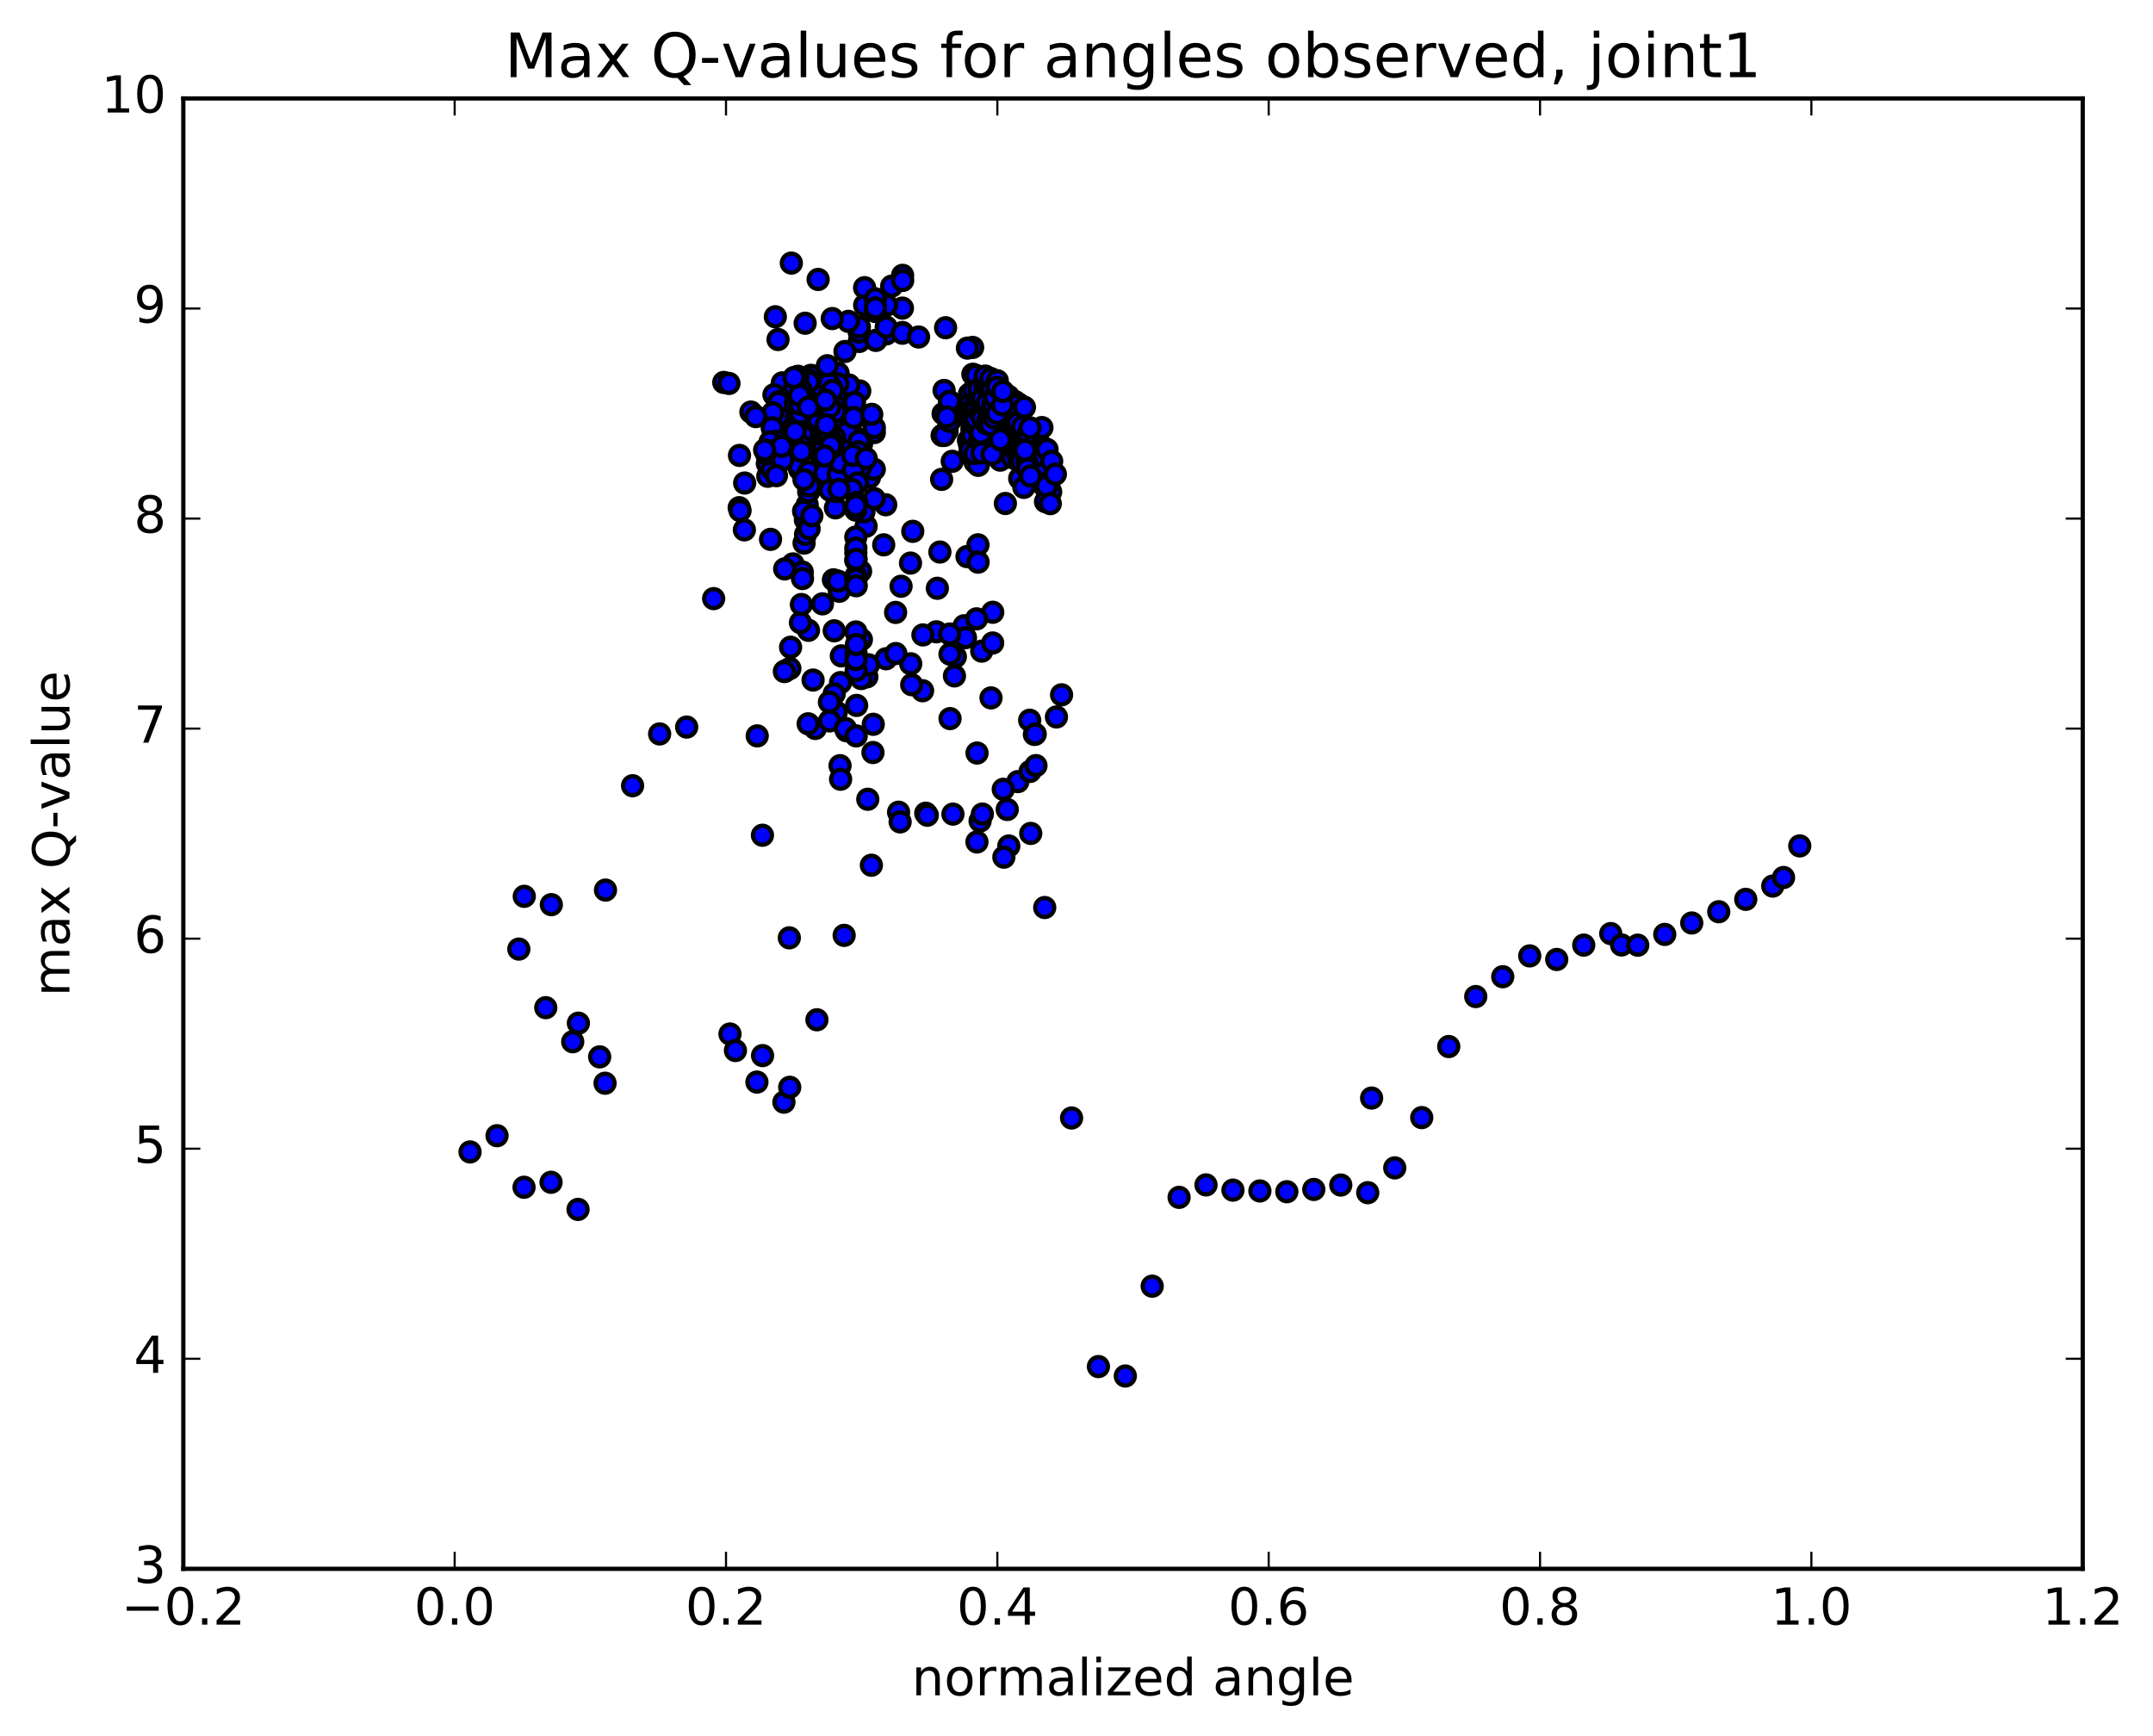 <?xml version="1.0" encoding="utf-8" standalone="no"?>
<!DOCTYPE svg PUBLIC "-//W3C//DTD SVG 1.1//EN"
  "http://www.w3.org/Graphics/SVG/1.1/DTD/svg11.dtd">
<!-- Created with matplotlib (http://matplotlib.org/) -->
<svg height="408pt" version="1.1" viewBox="0 0 506 408" width="506pt" xmlns="http://www.w3.org/2000/svg" xmlns:xlink="http://www.w3.org/1999/xlink">
 <defs>
  <style type="text/css">
*{stroke-linecap:butt;stroke-linejoin:round;stroke-miterlimit:100000;}
  </style>
 </defs>
 <g id="figure_1">
  <g id="patch_1">
   <path d="M 0 408.169 
L 506.226 408.169 
L 506.226 0 
L 0 0 
z
" style="fill:#ffffff;"/>
  </g>
  <g id="axes_1">
   <g id="patch_2">
    <path d="M 43.084 368.742 
L 489.484 368.742 
L 489.484 23.142 
L 43.084 23.142 
z
" style="fill:#ffffff;"/>
   </g>
   <g id="PathCollection_1">
    <defs>
     <path d="M 0 2.236 
C 0.593 2.236 1.162 2 1.581 1.581 
C 2 1.162 2.236 0.593 2.236 0 
C 2.236 -0.593 2 -1.162 1.581 -1.581 
C 1.162 -2 0.593 -2.236 0 -2.236 
C -0.593 -2.236 -1.162 -2 -1.581 -1.581 
C -2 -1.162 -2.236 -0.593 -2.236 0 
C -2.236 0.593 -2 1.162 -1.581 1.581 
C -1.162 2 -0.593 2.236 0 2.236 
z
" id="m2025053ae6" style="stroke:#000000;"/>
    </defs>
    <g clip-path="url(#pf511cf0f0a)">
     <use style="fill:#0000ff;stroke:#000000;" x="322.358" xlink:href="#m2025053ae6" y="258.091"/>
     <use style="fill:#0000ff;stroke:#000000;" x="212.084" xlink:href="#m2025053ae6" y="72.419"/>
     <use style="fill:#0000ff;stroke:#000000;" x="208.285" xlink:href="#m2025053ae6" y="78.495"/>
     <use style="fill:#0000ff;stroke:#000000;" x="201.946" xlink:href="#m2025053ae6" y="80.254"/>
     <use style="fill:#0000ff;stroke:#000000;" x="203.211" xlink:href="#m2025053ae6" y="71.734"/>
     <use style="fill:#0000ff;stroke:#000000;" x="209.565" xlink:href="#m2025053ae6" y="67.255"/>
     <use style="fill:#0000ff;stroke:#000000;" x="212.129" xlink:href="#m2025053ae6" y="64.715"/>
     <use style="fill:#0000ff;stroke:#000000;" x="212.147" xlink:href="#m2025053ae6" y="65.916"/>
     <use style="fill:#0000ff;stroke:#000000;" x="208.371" xlink:href="#m2025053ae6" y="71.73"/>
     <use style="fill:#0000ff;stroke:#000000;" x="205.839" xlink:href="#m2025053ae6" y="80.006"/>
     <use style="fill:#0000ff;stroke:#000000;" x="202.06" xlink:href="#m2025053ae6" y="91.9"/>
     <use style="fill:#0000ff;stroke:#000000;" x="199.524" xlink:href="#m2025053ae6" y="100.313"/>
     <use style="fill:#0000ff;stroke:#000000;" x="199.531" xlink:href="#m2025053ae6" y="102.04"/>
     <use style="fill:#0000ff;stroke:#000000;" x="195.74" xlink:href="#m2025053ae6" y="97.447"/>
     <use style="fill:#0000ff;stroke:#000000;" x="193.187" xlink:href="#m2025053ae6" y="94.967"/>
     <use style="fill:#0000ff;stroke:#000000;" x="196.977" xlink:href="#m2025053ae6" y="87.732"/>
     <use style="fill:#0000ff;stroke:#000000;" x="199.522" xlink:href="#m2025053ae6" y="90.492"/>
     <use style="fill:#0000ff;stroke:#000000;" x="199.514" xlink:href="#m2025053ae6" y="96.526"/>
     <use style="fill:#0000ff;stroke:#000000;" x="195.712" xlink:href="#m2025053ae6" y="92.958"/>
     <use style="fill:#0000ff;stroke:#000000;" x="189.353" xlink:href="#m2025053ae6" y="91.721"/>
     <use style="fill:#0000ff;stroke:#000000;" x="190.587" xlink:href="#m2025053ae6" y="88.219"/>
     <use style="fill:#0000ff;stroke:#000000;" x="196.913" xlink:href="#m2025053ae6" y="90.222"/>
     <use style="fill:#0000ff;stroke:#000000;" x="195.65" xlink:href="#m2025053ae6" y="95.737"/>
     <use style="fill:#0000ff;stroke:#000000;" x="193.087" xlink:href="#m2025053ae6" y="91.843"/>
     <use style="fill:#0000ff;stroke:#000000;" x="189.271" xlink:href="#m2025053ae6" y="88.764"/>
     <use style="fill:#0000ff;stroke:#000000;" x="190.499" xlink:href="#m2025053ae6" y="92.412"/>
     <use style="fill:#0000ff;stroke:#000000;" x="196.826" xlink:href="#m2025053ae6" y="94.096"/>
     <use style="fill:#0000ff;stroke:#000000;" x="195.566" xlink:href="#m2025053ae6" y="99.627"/>
     <use style="fill:#0000ff;stroke:#000000;" x="193" xlink:href="#m2025053ae6" y="95.8"/>
     <use style="fill:#0000ff;stroke:#000000;" x="189.185" xlink:href="#m2025053ae6" y="92.511"/>
     <use style="fill:#0000ff;stroke:#000000;" x="190.416" xlink:href="#m2025053ae6" y="89.529"/>
     <use style="fill:#0000ff;stroke:#000000;" x="192.946" xlink:href="#m2025053ae6" y="93.289"/>
     <use style="fill:#0000ff;stroke:#000000;" x="192.929" xlink:href="#m2025053ae6" y="98.205"/>
     <use style="fill:#0000ff;stroke:#000000;" x="192.91" xlink:href="#m2025053ae6" y="92.659"/>
     <use style="fill:#0000ff;stroke:#000000;" x="189.096" xlink:href="#m2025053ae6" y="90.059"/>
     <use style="fill:#0000ff;stroke:#000000;" x="190.328" xlink:href="#m2025053ae6" y="95.508"/>
     <use style="fill:#0000ff;stroke:#000000;" x="196.653" xlink:href="#m2025053ae6" y="95.589"/>
     <use style="fill:#0000ff;stroke:#000000;" x="195.387" xlink:href="#m2025053ae6" y="91.129"/>
     <use style="fill:#0000ff;stroke:#000000;" x="189.019" xlink:href="#m2025053ae6" y="89.66"/>
     <use style="fill:#0000ff;stroke:#000000;" x="182.647" xlink:href="#m2025053ae6" y="92.372"/>
     <use style="fill:#0000ff;stroke:#000000;" x="183.866" xlink:href="#m2025053ae6" y="89.986"/>
     <use style="fill:#0000ff;stroke:#000000;" x="190.183" xlink:href="#m2025053ae6" y="92.417"/>
     <use style="fill:#0000ff;stroke:#000000;" x="188.914" xlink:href="#m2025053ae6" y="98.539"/>
     <use style="fill:#0000ff;stroke:#000000;" x="190.138" xlink:href="#m2025053ae6" y="100.57"/>
     <use style="fill:#0000ff;stroke:#000000;" x="192.664" xlink:href="#m2025053ae6" y="92.868"/>
     <use style="fill:#0000ff;stroke:#000000;" x="188.844" xlink:href="#m2025053ae6" y="92.196"/>
     <use style="fill:#0000ff;stroke:#000000;" x="190.07" xlink:href="#m2025053ae6" y="89.765"/>
     <use style="fill:#0000ff;stroke:#000000;" x="188.8" xlink:href="#m2025053ae6" y="95.184"/>
     <use style="fill:#0000ff;stroke:#000000;" x="190.027" xlink:href="#m2025053ae6" y="97.958"/>
     <use style="fill:#0000ff;stroke:#000000;" x="192.551" xlink:href="#m2025053ae6" y="101.11"/>
     <use style="fill:#0000ff;stroke:#000000;" x="188.731" xlink:href="#m2025053ae6" y="95.966"/>
     <use style="fill:#0000ff;stroke:#000000;" x="182.364" xlink:href="#m2025053ae6" y="96.512"/>
     <use style="fill:#0000ff;stroke:#000000;" x="183.588" xlink:href="#m2025053ae6" y="102.069"/>
     <use style="fill:#0000ff;stroke:#000000;" x="189.912" xlink:href="#m2025053ae6" y="102.385"/>
     <use style="fill:#0000ff;stroke:#000000;" x="192.443" xlink:href="#m2025053ae6" y="106.392"/>
     <use style="fill:#0000ff;stroke:#000000;" x="188.627" xlink:href="#m2025053ae6" y="103.258"/>
     <use style="fill:#0000ff;stroke:#000000;" x="186.055" xlink:href="#m2025053ae6" y="98.407"/>
     <use style="fill:#0000ff;stroke:#000000;" x="189.823" xlink:href="#m2025053ae6" y="94.181"/>
     <use style="fill:#0000ff;stroke:#000000;" x="188.551" xlink:href="#m2025053ae6" y="99.51"/>
     <use style="fill:#0000ff;stroke:#000000;" x="185.974" xlink:href="#m2025053ae6" y="106.111"/>
     <use style="fill:#0000ff;stroke:#000000;" x="189.744" xlink:href="#m2025053ae6" y="99.621"/>
     <use style="fill:#0000ff;stroke:#000000;" x="188.471" xlink:href="#m2025053ae6" y="96.478"/>
     <use style="fill:#0000ff;stroke:#000000;" x="182.098" xlink:href="#m2025053ae6" y="96.912"/>
     <use style="fill:#0000ff;stroke:#000000;" x="183.315" xlink:href="#m2025053ae6" y="97.92"/>
     <use style="fill:#0000ff;stroke:#000000;" x="189.63" xlink:href="#m2025053ae6" y="102.891"/>
     <use style="fill:#0000ff;stroke:#000000;" x="188.358" xlink:href="#m2025053ae6" y="105.974"/>
     <use style="fill:#0000ff;stroke:#000000;" x="185.783" xlink:href="#m2025053ae6" y="101.033"/>
     <use style="fill:#0000ff;stroke:#000000;" x="189.55" xlink:href="#m2025053ae6" y="95.369"/>
     <use style="fill:#0000ff;stroke:#000000;" x="188.272" xlink:href="#m2025053ae6" y="91.559"/>
     <use style="fill:#0000ff;stroke:#000000;" x="181.898" xlink:href="#m2025053ae6" y="92.782"/>
     <use style="fill:#0000ff;stroke:#000000;" x="183.113" xlink:href="#m2025053ae6" y="94.41"/>
     <use style="fill:#0000ff;stroke:#000000;" x="189.427" xlink:href="#m2025053ae6" y="97.106"/>
     <use style="fill:#0000ff;stroke:#000000;" x="188.153" xlink:href="#m2025053ae6" y="101.135"/>
     <use style="fill:#0000ff;stroke:#000000;" x="181.78" xlink:href="#m2025053ae6" y="101.47"/>
     <use style="fill:#0000ff;stroke:#000000;" x="182.998" xlink:href="#m2025053ae6" y="94.585"/>
     <use style="fill:#0000ff;stroke:#000000;" x="189.312" xlink:href="#m2025053ae6" y="98.318"/>
     <use style="fill:#0000ff;stroke:#000000;" x="191.832" xlink:href="#m2025053ae6" y="99.711"/>
     <use style="fill:#0000ff;stroke:#000000;" x="188.008" xlink:href="#m2025053ae6" y="98.358"/>
     <use style="fill:#0000ff;stroke:#000000;" x="181.637" xlink:href="#m2025053ae6" y="97.037"/>
     <use style="fill:#0000ff;stroke:#000000;" x="182.858" xlink:href="#m2025053ae6" y="101.919"/>
     <use style="fill:#0000ff;stroke:#000000;" x="189.177" xlink:href="#m2025053ae6" y="101.599"/>
     <use style="fill:#0000ff;stroke:#000000;" x="187.908" xlink:href="#m2025053ae6" y="110.255"/>
     <use style="fill:#0000ff;stroke:#000000;" x="189.132" xlink:href="#m2025053ae6" y="105.013"/>
     <use style="fill:#0000ff;stroke:#000000;" x="187.856" xlink:href="#m2025053ae6" y="100.712"/>
     <use style="fill:#0000ff;stroke:#000000;" x="181.485" xlink:href="#m2025053ae6" y="100.544"/>
     <use style="fill:#0000ff;stroke:#000000;" x="182.705" xlink:href="#m2025053ae6" y="103.688"/>
     <use style="fill:#0000ff;stroke:#000000;" x="189.024" xlink:href="#m2025053ae6" y="105.346"/>
     <use style="fill:#0000ff;stroke:#000000;" x="187.756" xlink:href="#m2025053ae6" y="109.347"/>
     <use style="fill:#0000ff;stroke:#000000;" x="188.98" xlink:href="#m2025053ae6" y="104.976"/>
     <use style="fill:#0000ff;stroke:#000000;" x="187.706" xlink:href="#m2025053ae6" y="98.553"/>
     <use style="fill:#0000ff;stroke:#000000;" x="181.337" xlink:href="#m2025053ae6" y="104.905"/>
     <use style="fill:#0000ff;stroke:#000000;" x="182.564" xlink:href="#m2025053ae6" y="108.582"/>
     <use style="fill:#0000ff;stroke:#000000;" x="188.881" xlink:href="#m2025053ae6" y="105.517"/>
     <use style="fill:#0000ff;stroke:#000000;" x="187.608" xlink:href="#m2025053ae6" y="99.19"/>
     <use style="fill:#0000ff;stroke:#000000;" x="188.832" xlink:href="#m2025053ae6" y="93.924"/>
     <use style="fill:#0000ff;stroke:#000000;" x="187.554" xlink:href="#m2025053ae6" y="88.442"/>
     <use style="fill:#0000ff;stroke:#000000;" x="181.182" xlink:href="#m2025053ae6" y="104.468"/>
     <use style="fill:#0000ff;stroke:#000000;" x="182.408" xlink:href="#m2025053ae6" y="107.563"/>
     <use style="fill:#0000ff;stroke:#000000;" x="188.726" xlink:href="#m2025053ae6" y="102.862"/>
     <use style="fill:#0000ff;stroke:#000000;" x="187.453" xlink:href="#m2025053ae6" y="96.986"/>
     <use style="fill:#0000ff;stroke:#000000;" x="181.084" xlink:href="#m2025053ae6" y="104.126"/>
     <use style="fill:#0000ff;stroke:#000000;" x="182.31" xlink:href="#m2025053ae6" y="106.979"/>
     <use style="fill:#0000ff;stroke:#000000;" x="188.629" xlink:href="#m2025053ae6" y="102.388"/>
     <use style="fill:#0000ff;stroke:#000000;" x="187.356" xlink:href="#m2025053ae6" y="96.659"/>
     <use style="fill:#0000ff;stroke:#000000;" x="180.987" xlink:href="#m2025053ae6" y="103.862"/>
     <use style="fill:#0000ff;stroke:#000000;" x="182.213" xlink:href="#m2025053ae6" y="106.45"/>
     <use style="fill:#0000ff;stroke:#000000;" x="188.531" xlink:href="#m2025053ae6" y="102.15"/>
     <use style="fill:#0000ff;stroke:#000000;" x="187.257" xlink:href="#m2025053ae6" y="98.257"/>
     <use style="fill:#0000ff;stroke:#000000;" x="180.888" xlink:href="#m2025053ae6" y="106.65"/>
     <use style="fill:#0000ff;stroke:#000000;" x="182.113" xlink:href="#m2025053ae6" y="107.778"/>
     <use style="fill:#0000ff;stroke:#000000;" x="188.432" xlink:href="#m2025053ae6" y="104.851"/>
     <use style="fill:#0000ff;stroke:#000000;" x="187.158" xlink:href="#m2025053ae6" y="98.038"/>
     <use style="fill:#0000ff;stroke:#000000;" x="180.789" xlink:href="#m2025053ae6" y="106.46"/>
     <use style="fill:#0000ff;stroke:#000000;" x="182.015" xlink:href="#m2025053ae6" y="107.559"/>
     <use style="fill:#0000ff;stroke:#000000;" x="188.334" xlink:href="#m2025053ae6" y="106.116"/>
     <use style="fill:#0000ff;stroke:#000000;" x="187.064" xlink:href="#m2025053ae6" y="100.168"/>
     <use style="fill:#0000ff;stroke:#000000;" x="188.288" xlink:href="#m2025053ae6" y="93.451"/>
     <use style="fill:#0000ff;stroke:#000000;" x="187.01" xlink:href="#m2025053ae6" y="90.012"/>
     <use style="fill:#0000ff;stroke:#000000;" x="180.641" xlink:href="#m2025053ae6" y="106.984"/>
     <use style="fill:#0000ff;stroke:#000000;" x="181.868" xlink:href="#m2025053ae6" y="107.457"/>
     <use style="fill:#0000ff;stroke:#000000;" x="188.187" xlink:href="#m2025053ae6" y="96.631"/>
     <use style="fill:#0000ff;stroke:#000000;" x="186.912" xlink:href="#m2025053ae6" y="94.844"/>
     <use style="fill:#0000ff;stroke:#000000;" x="188.141" xlink:href="#m2025053ae6" y="97.082"/>
     <use style="fill:#0000ff;stroke:#000000;" x="186.866" xlink:href="#m2025053ae6" y="101.469"/>
     <use style="fill:#0000ff;stroke:#000000;" x="188.093" xlink:href="#m2025053ae6" y="94.236"/>
     <use style="fill:#0000ff;stroke:#000000;" x="186.817" xlink:href="#m2025053ae6" y="91.897"/>
     <use style="fill:#0000ff;stroke:#000000;" x="180.45" xlink:href="#m2025053ae6" y="111.945"/>
     <use style="fill:#0000ff;stroke:#000000;" x="181.678" xlink:href="#m2025053ae6" y="109.397"/>
     <use style="fill:#0000ff;stroke:#000000;" x="187.995" xlink:href="#m2025053ae6" y="95.01"/>
     <use style="fill:#0000ff;stroke:#000000;" x="186.715" xlink:href="#m2025053ae6" y="91.005"/>
     <use style="fill:#0000ff;stroke:#000000;" x="180.344" xlink:href="#m2025053ae6" y="108.947"/>
     <use style="fill:#0000ff;stroke:#000000;" x="181.572" xlink:href="#m2025053ae6" y="107.097"/>
     <use style="fill:#0000ff;stroke:#000000;" x="187.884" xlink:href="#m2025053ae6" y="92.907"/>
     <use style="fill:#0000ff;stroke:#000000;" x="186.603" xlink:href="#m2025053ae6" y="88.732"/>
     <use style="fill:#0000ff;stroke:#000000;" x="180.23" xlink:href="#m2025053ae6" y="105.882"/>
     <use style="fill:#0000ff;stroke:#000000;" x="181.455" xlink:href="#m2025053ae6" y="110.255"/>
     <use style="fill:#0000ff;stroke:#000000;" x="180.172" xlink:href="#m2025053ae6" y="106.72"/>
     <use style="fill:#0000ff;stroke:#000000;" x="173.795" xlink:href="#m2025053ae6" y="107.041"/>
     <use style="fill:#0000ff;stroke:#000000;" x="175.01" xlink:href="#m2025053ae6" y="113.534"/>
     <use style="fill:#0000ff;stroke:#000000;" x="173.725" xlink:href="#m2025053ae6" y="119.327"/>
     <use style="fill:#0000ff;stroke:#000000;" x="174.943" xlink:href="#m2025053ae6" y="124.54"/>
     <use style="fill:#0000ff;stroke:#000000;" x="181.092" xlink:href="#m2025053ae6" y="126.774"/>
     <use style="fill:#0000ff;stroke:#000000;" x="186.362" xlink:href="#m2025053ae6" y="132.541"/>
     <use style="fill:#0000ff;stroke:#000000;" x="191.614" xlink:href="#m2025053ae6" y="171.218"/>
     <use style="fill:#0000ff;stroke:#000000;" x="197.427" xlink:href="#m2025053ae6" y="179.965"/>
     <use style="fill:#0000ff;stroke:#000000;" x="203.73" xlink:href="#m2025053ae6" y="159.086"/>
     <use style="fill:#0000ff;stroke:#000000;" x="202.444" xlink:href="#m2025053ae6" y="150.32"/>
     <use style="fill:#0000ff;stroke:#000000;" x="196.064" xlink:href="#m2025053ae6" y="148.267"/>
     <use style="fill:#0000ff;stroke:#000000;" x="197.261" xlink:href="#m2025053ae6" y="138.972"/>
     <use style="fill:#0000ff;stroke:#000000;" x="203.549" xlink:href="#m2025053ae6" y="123.693"/>
     <use style="fill:#0000ff;stroke:#000000;" x="202.255" xlink:href="#m2025053ae6" y="134.274"/>
     <use style="fill:#0000ff;stroke:#000000;" x="195.873" xlink:href="#m2025053ae6" y="136.285"/>
     <use style="fill:#0000ff;stroke:#000000;" x="193.299" xlink:href="#m2025053ae6" y="141.926"/>
     <use style="fill:#0000ff;stroke:#000000;" x="190.004" xlink:href="#m2025053ae6" y="148.15"/>
     <use style="fill:#0000ff;stroke:#000000;" x="184.536" xlink:href="#m2025053ae6" y="157.709"/>
     <use style="fill:#0000ff;stroke:#000000;" x="185.806" xlink:href="#m2025053ae6" y="152.131"/>
     <use style="fill:#0000ff;stroke:#000000;" x="188.116" xlink:href="#m2025053ae6" y="146.353"/>
     <use style="fill:#0000ff;stroke:#000000;" x="188.343" xlink:href="#m2025053ae6" y="142.09"/>
     <use style="fill:#0000ff;stroke:#000000;" x="188.552" xlink:href="#m2025053ae6" y="134.452"/>
     <use style="fill:#0000ff;stroke:#000000;" x="188.596" xlink:href="#m2025053ae6" y="135.981"/>
     <use style="fill:#0000ff;stroke:#000000;" x="188.976" xlink:href="#m2025053ae6" y="127.65"/>
     <use style="fill:#0000ff;stroke:#000000;" x="189.309" xlink:href="#m2025053ae6" y="119.835"/>
     <use style="fill:#0000ff;stroke:#000000;" x="189.284" xlink:href="#m2025053ae6" y="122.175"/>
     <use style="fill:#0000ff;stroke:#000000;" x="189.32" xlink:href="#m2025053ae6" y="125.601"/>
     <use style="fill:#0000ff;stroke:#000000;" x="189.71" xlink:href="#m2025053ae6" y="118.664"/>
     <use style="fill:#0000ff;stroke:#000000;" x="190.061" xlink:href="#m2025053ae6" y="115.567"/>
     <use style="fill:#0000ff;stroke:#000000;" x="190.039" xlink:href="#m2025053ae6" y="110.914"/>
     <use style="fill:#0000ff;stroke:#000000;" x="193.813" xlink:href="#m2025053ae6" y="111.199"/>
     <use style="fill:#0000ff;stroke:#000000;" x="196.339" xlink:href="#m2025053ae6" y="119.369"/>
     <use style="fill:#0000ff;stroke:#000000;" x="196.479" xlink:href="#m2025053ae6" y="115.555"/>
     <use style="fill:#0000ff;stroke:#000000;" x="196.995" xlink:href="#m2025053ae6" y="111.55"/>
     <use style="fill:#0000ff;stroke:#000000;" x="197.403" xlink:href="#m2025053ae6" y="108.682"/>
     <use style="fill:#0000ff;stroke:#000000;" x="201.188" xlink:href="#m2025053ae6" y="105.403"/>
     <use style="fill:#0000ff;stroke:#000000;" x="203.732" xlink:href="#m2025053ae6" y="110.193"/>
     <use style="fill:#0000ff;stroke:#000000;" x="203.973" xlink:href="#m2025053ae6" y="109.553"/>
     <use style="fill:#0000ff;stroke:#000000;" x="204.352" xlink:href="#m2025053ae6" y="112.187"/>
     <use style="fill:#0000ff;stroke:#000000;" x="208.16" xlink:href="#m2025053ae6" y="118.639"/>
     <use style="fill:#0000ff;stroke:#000000;" x="214.522" xlink:href="#m2025053ae6" y="124.886"/>
     <use style="fill:#0000ff;stroke:#000000;" x="220.895" xlink:href="#m2025053ae6" y="129.752"/>
     <use style="fill:#0000ff;stroke:#000000;" x="227.269" xlink:href="#m2025053ae6" y="130.823"/>
     <use style="fill:#0000ff;stroke:#000000;" x="229.844" xlink:href="#m2025053ae6" y="128.055"/>
     <use style="fill:#0000ff;stroke:#000000;" x="229.87" xlink:href="#m2025053ae6" y="132.132"/>
     <use style="fill:#0000ff;stroke:#000000;" x="226.115" xlink:href="#m2025053ae6" y="148.104"/>
     <use style="fill:#0000ff;stroke:#000000;" x="220.063" xlink:href="#m2025053ae6" y="148.504"/>
     <use style="fill:#0000ff;stroke:#000000;" x="214.039" xlink:href="#m2025053ae6" y="156.02"/>
     <use style="fill:#0000ff;stroke:#000000;" x="208.234" xlink:href="#m2025053ae6" y="154.838"/>
     <use style="fill:#0000ff;stroke:#000000;" x="202.398" xlink:href="#m2025053ae6" y="159.487"/>
     <use style="fill:#0000ff;stroke:#000000;" x="196.549" xlink:href="#m2025053ae6" y="167.357"/>
     <use style="fill:#0000ff;stroke:#000000;" x="197.546" xlink:href="#m2025053ae6" y="160.439"/>
     <use style="fill:#0000ff;stroke:#000000;" x="196.055" xlink:href="#m2025053ae6" y="163.084"/>
     <use style="fill:#0000ff;stroke:#000000;" x="189.936" xlink:href="#m2025053ae6" y="170.126"/>
     <use style="fill:#0000ff;stroke:#000000;" x="191.091" xlink:href="#m2025053ae6" y="159.842"/>
     <use style="fill:#0000ff;stroke:#000000;" x="196.937" xlink:href="#m2025053ae6" y="136.588"/>
     <use style="fill:#0000ff;stroke:#000000;" x="203.044" xlink:href="#m2025053ae6" y="120.315"/>
     <use style="fill:#0000ff;stroke:#000000;" x="205.469" xlink:href="#m2025053ae6" y="117.194"/>
     <use style="fill:#0000ff;stroke:#000000;" x="205.476" xlink:href="#m2025053ae6" y="110.32"/>
     <use style="fill:#0000ff;stroke:#000000;" x="205.481" xlink:href="#m2025053ae6" y="101.67"/>
     <use style="fill:#0000ff;stroke:#000000;" x="205.483" xlink:href="#m2025053ae6" y="100.504"/>
     <use style="fill:#0000ff;stroke:#000000;" x="201.682" xlink:href="#m2025053ae6" y="103.072"/>
     <use style="fill:#0000ff;stroke:#000000;" x="199.118" xlink:href="#m2025053ae6" y="103.873"/>
     <use style="fill:#0000ff;stroke:#000000;" x="199.099" xlink:href="#m2025053ae6" y="101.553"/>
     <use style="fill:#0000ff;stroke:#000000;" x="212.084" xlink:href="#m2025053ae6" y="78.149"/>
     <use style="fill:#0000ff;stroke:#000000;" x="208.282" xlink:href="#m2025053ae6" y="76.877"/>
     <use style="fill:#0000ff;stroke:#000000;" x="201.94" xlink:href="#m2025053ae6" y="78.039"/>
     <use style="fill:#0000ff;stroke:#000000;" x="203.198" xlink:href="#m2025053ae6" y="67.614"/>
     <use style="fill:#0000ff;stroke:#000000;" x="205.75" xlink:href="#m2025053ae6" y="70.24"/>
     <use style="fill:#0000ff;stroke:#000000;" x="205.756" xlink:href="#m2025053ae6" y="73.215"/>
     <use style="fill:#0000ff;stroke:#000000;" x="205.76" xlink:href="#m2025053ae6" y="72.555"/>
     <use style="fill:#0000ff;stroke:#000000;" x="205.762" xlink:href="#m2025053ae6" y="72.372"/>
     <use style="fill:#0000ff;stroke:#000000;" x="201.964" xlink:href="#m2025053ae6" y="76.843"/>
     <use style="fill:#0000ff;stroke:#000000;" x="199.408" xlink:href="#m2025053ae6" y="75.536"/>
     <use style="fill:#0000ff;stroke:#000000;" x="195.596" xlink:href="#m2025053ae6" y="74.875"/>
     <use style="fill:#0000ff;stroke:#000000;" x="189.227" xlink:href="#m2025053ae6" y="75.971"/>
     <use style="fill:#0000ff;stroke:#000000;" x="182.855" xlink:href="#m2025053ae6" y="79.799"/>
     <use style="fill:#0000ff;stroke:#000000;" x="176.477" xlink:href="#m2025053ae6" y="96.852"/>
     <use style="fill:#0000ff;stroke:#000000;" x="170.098" xlink:href="#m2025053ae6" y="89.887"/>
     <use style="fill:#0000ff;stroke:#000000;" x="171.32" xlink:href="#m2025053ae6" y="90.124"/>
     <use style="fill:#0000ff;stroke:#000000;" x="177.629" xlink:href="#m2025053ae6" y="97.92"/>
     <use style="fill:#0000ff;stroke:#000000;" x="183.936" xlink:href="#m2025053ae6" y="108.165"/>
     <use style="fill:#0000ff;stroke:#000000;" x="190.241" xlink:href="#m2025053ae6" y="114.2"/>
     <use style="fill:#0000ff;stroke:#000000;" x="188.941" xlink:href="#m2025053ae6" y="112.733"/>
     <use style="fill:#0000ff;stroke:#000000;" x="190.163" xlink:href="#m2025053ae6" y="124.263"/>
     <use style="fill:#0000ff;stroke:#000000;" x="188.86" xlink:href="#m2025053ae6" y="120.125"/>
     <use style="fill:#0000ff;stroke:#000000;" x="182.478" xlink:href="#m2025053ae6" y="111.805"/>
     <use style="fill:#0000ff;stroke:#000000;" x="183.696" xlink:href="#m2025053ae6" y="104.929"/>
     <use style="fill:#0000ff;stroke:#000000;" x="189.994" xlink:href="#m2025053ae6" y="95.719"/>
     <use style="fill:#0000ff;stroke:#000000;" x="196.29" xlink:href="#m2025053ae6" y="96.771"/>
     <use style="fill:#0000ff;stroke:#000000;" x="194.984" xlink:href="#m2025053ae6" y="95.746"/>
     <use style="fill:#0000ff;stroke:#000000;" x="196.197" xlink:href="#m2025053ae6" y="102.945"/>
     <use style="fill:#0000ff;stroke:#000000;" x="202.495" xlink:href="#m2025053ae6" y="104.265"/>
     <use style="fill:#0000ff;stroke:#000000;" x="201.192" xlink:href="#m2025053ae6" y="98.019"/>
     <use style="fill:#0000ff;stroke:#000000;" x="194.801" xlink:href="#m2025053ae6" y="90.07"/>
     <use style="fill:#0000ff;stroke:#000000;" x="196.01" xlink:href="#m2025053ae6" y="102.656"/>
     <use style="fill:#0000ff;stroke:#000000;" x="202.309" xlink:href="#m2025053ae6" y="109.787"/>
     <use style="fill:#0000ff;stroke:#000000;" x="201.007" xlink:href="#m2025053ae6" y="108.494"/>
     <use style="fill:#0000ff;stroke:#000000;" x="194.62" xlink:href="#m2025053ae6" y="101.554"/>
     <use style="fill:#0000ff;stroke:#000000;" x="195.836" xlink:href="#m2025053ae6" y="104.249"/>
     <use style="fill:#0000ff;stroke:#000000;" x="202.133" xlink:href="#m2025053ae6" y="105.453"/>
     <use style="fill:#0000ff;stroke:#000000;" x="200.828" xlink:href="#m2025053ae6" y="94.579"/>
     <use style="fill:#0000ff;stroke:#000000;" x="194.441" xlink:href="#m2025053ae6" y="85.96"/>
     <use style="fill:#0000ff;stroke:#000000;" x="195.656" xlink:href="#m2025053ae6" y="91.749"/>
     <use style="fill:#0000ff;stroke:#000000;" x="201.956" xlink:href="#m2025053ae6" y="104.202"/>
     <use style="fill:#0000ff;stroke:#000000;" x="200.655" xlink:href="#m2025053ae6" y="98.129"/>
     <use style="fill:#0000ff;stroke:#000000;" x="201.872" xlink:href="#m2025053ae6" y="103.702"/>
     <use style="fill:#0000ff;stroke:#000000;" x="200.572" xlink:href="#m2025053ae6" y="110.456"/>
     <use style="fill:#0000ff;stroke:#000000;" x="194.189" xlink:href="#m2025053ae6" y="99.841"/>
     <use style="fill:#0000ff;stroke:#000000;" x="195.413" xlink:href="#m2025053ae6" y="105.328"/>
     <use style="fill:#0000ff;stroke:#000000;" x="201.715" xlink:href="#m2025053ae6" y="106.177"/>
     <use style="fill:#0000ff;stroke:#000000;" x="200.415" xlink:href="#m2025053ae6" y="107.042"/>
     <use style="fill:#0000ff;stroke:#000000;" x="194.03" xlink:href="#m2025053ae6" y="94.046"/>
     <use style="fill:#0000ff;stroke:#000000;" x="195.249" xlink:href="#m2025053ae6" y="104.733"/>
     <use style="fill:#0000ff;stroke:#000000;" x="201.55" xlink:href="#m2025053ae6" y="113.529"/>
     <use style="fill:#0000ff;stroke:#000000;" x="200.247" xlink:href="#m2025053ae6" y="115.039"/>
     <use style="fill:#0000ff;stroke:#000000;" x="193.861" xlink:href="#m2025053ae6" y="107.199"/>
     <use style="fill:#0000ff;stroke:#000000;" x="195.079" xlink:href="#m2025053ae6" y="115.227"/>
     <use style="fill:#0000ff;stroke:#000000;" x="201.383" xlink:href="#m2025053ae6" y="118.066"/>
     <use style="fill:#0000ff;stroke:#000000;" x="207.689" xlink:href="#m2025053ae6" y="128.06"/>
     <use style="fill:#0000ff;stroke:#000000;" x="213.992" xlink:href="#m2025053ae6" y="132.349"/>
     <use style="fill:#0000ff;stroke:#000000;" x="220.297" xlink:href="#m2025053ae6" y="138.272"/>
     <use style="fill:#0000ff;stroke:#000000;" x="226.602" xlink:href="#m2025053ae6" y="147.076"/>
     <use style="fill:#0000ff;stroke:#000000;" x="232.909" xlink:href="#m2025053ae6" y="164.038"/>
     <use style="fill:#0000ff;stroke:#000000;" x="239.218" xlink:href="#m2025053ae6" y="183.713"/>
     <use style="fill:#0000ff;stroke:#000000;" x="245.528" xlink:href="#m2025053ae6" y="213.31"/>
     <use style="fill:#0000ff;stroke:#000000;" x="251.841" xlink:href="#m2025053ae6" y="262.778"/>
     <use style="fill:#0000ff;stroke:#000000;" x="258.155" xlink:href="#m2025053ae6" y="321.206"/>
     <use style="fill:#0000ff;stroke:#000000;" x="264.471" xlink:href="#m2025053ae6" y="323.423"/>
     <use style="fill:#0000ff;stroke:#000000;" x="270.79" xlink:href="#m2025053ae6" y="302.31"/>
     <use style="fill:#0000ff;stroke:#000000;" x="277.112" xlink:href="#m2025053ae6" y="281.429"/>
     <use style="fill:#0000ff;stroke:#000000;" x="283.438" xlink:href="#m2025053ae6" y="278.504"/>
     <use style="fill:#0000ff;stroke:#000000;" x="289.767" xlink:href="#m2025053ae6" y="279.73"/>
     <use style="fill:#0000ff;stroke:#000000;" x="296.098" xlink:href="#m2025053ae6" y="279.928"/>
     <use style="fill:#0000ff;stroke:#000000;" x="302.432" xlink:href="#m2025053ae6" y="280.108"/>
     <use style="fill:#0000ff;stroke:#000000;" x="308.769" xlink:href="#m2025053ae6" y="279.571"/>
     <use style="fill:#0000ff;stroke:#000000;" x="315.109" xlink:href="#m2025053ae6" y="278.534"/>
     <use style="fill:#0000ff;stroke:#000000;" x="321.45" xlink:href="#m2025053ae6" y="280.333"/>
     <use style="fill:#0000ff;stroke:#000000;" x="327.795" xlink:href="#m2025053ae6" y="274.504"/>
     <use style="fill:#0000ff;stroke:#000000;" x="334.14" xlink:href="#m2025053ae6" y="262.686"/>
     <use style="fill:#0000ff;stroke:#000000;" x="340.486" xlink:href="#m2025053ae6" y="245.986"/>
     <use style="fill:#0000ff;stroke:#000000;" x="346.831" xlink:href="#m2025053ae6" y="234.235"/>
     <use style="fill:#0000ff;stroke:#000000;" x="353.176" xlink:href="#m2025053ae6" y="229.572"/>
     <use style="fill:#0000ff;stroke:#000000;" x="359.521" xlink:href="#m2025053ae6" y="224.679"/>
     <use style="fill:#0000ff;stroke:#000000;" x="365.866" xlink:href="#m2025053ae6" y="225.52"/>
     <use style="fill:#0000ff;stroke:#000000;" x="372.211" xlink:href="#m2025053ae6" y="222.142"/>
     <use style="fill:#0000ff;stroke:#000000;" x="378.557" xlink:href="#m2025053ae6" y="219.436"/>
     <use style="fill:#0000ff;stroke:#000000;" x="381.098" xlink:href="#m2025053ae6" y="222.108"/>
     <use style="fill:#0000ff;stroke:#000000;" x="384.906" xlink:href="#m2025053ae6" y="222.159"/>
     <use style="fill:#0000ff;stroke:#000000;" x="391.251" xlink:href="#m2025053ae6" y="219.629"/>
     <use style="fill:#0000ff;stroke:#000000;" x="397.597" xlink:href="#m2025053ae6" y="216.943"/>
     <use style="fill:#0000ff;stroke:#000000;" x="403.942" xlink:href="#m2025053ae6" y="214.298"/>
     <use style="fill:#0000ff;stroke:#000000;" x="410.287" xlink:href="#m2025053ae6" y="211.386"/>
     <use style="fill:#0000ff;stroke:#000000;" x="416.632" xlink:href="#m2025053ae6" y="208.264"/>
     <use style="fill:#0000ff;stroke:#000000;" x="419.173" xlink:href="#m2025053ae6" y="206.252"/>
     <use style="fill:#0000ff;stroke:#000000;" x="422.981" xlink:href="#m2025053ae6" y="198.824"/>
     <use style="fill:#0000ff;stroke:#000000;" x="110.47" xlink:href="#m2025053ae6" y="270.756"/>
     <use style="fill:#0000ff;stroke:#000000;" x="116.814" xlink:href="#m2025053ae6" y="266.939"/>
     <use style="fill:#0000ff;stroke:#000000;" x="123.161" xlink:href="#m2025053ae6" y="279.058"/>
     <use style="fill:#0000ff;stroke:#000000;" x="129.507" xlink:href="#m2025053ae6" y="277.888"/>
     <use style="fill:#0000ff;stroke:#000000;" x="135.853" xlink:href="#m2025053ae6" y="284.266"/>
     <use style="fill:#0000ff;stroke:#000000;" x="142.199" xlink:href="#m2025053ae6" y="254.606"/>
     <use style="fill:#0000ff;stroke:#000000;" x="140.938" xlink:href="#m2025053ae6" y="248.412"/>
     <use style="fill:#0000ff;stroke:#000000;" x="134.602" xlink:href="#m2025053ae6" y="244.851"/>
     <use style="fill:#0000ff;stroke:#000000;" x="128.266" xlink:href="#m2025053ae6" y="236.844"/>
     <use style="fill:#0000ff;stroke:#000000;" x="121.938" xlink:href="#m2025053ae6" y="223.079"/>
     <use style="fill:#0000ff;stroke:#000000;" x="123.213" xlink:href="#m2025053ae6" y="210.677"/>
     <use style="fill:#0000ff;stroke:#000000;" x="129.574" xlink:href="#m2025053ae6" y="212.632"/>
     <use style="fill:#0000ff;stroke:#000000;" x="135.934" xlink:href="#m2025053ae6" y="240.493"/>
     <use style="fill:#0000ff;stroke:#000000;" x="142.302" xlink:href="#m2025053ae6" y="209.211"/>
     <use style="fill:#0000ff;stroke:#000000;" x="148.668" xlink:href="#m2025053ae6" y="184.682"/>
     <use style="fill:#0000ff;stroke:#000000;" x="155.029" xlink:href="#m2025053ae6" y="172.507"/>
     <use style="fill:#0000ff;stroke:#000000;" x="161.382" xlink:href="#m2025053ae6" y="170.895"/>
     <use style="fill:#0000ff;stroke:#000000;" x="167.724" xlink:href="#m2025053ae6" y="140.7"/>
     <use style="fill:#0000ff;stroke:#000000;" x="173.929" xlink:href="#m2025053ae6" y="120.009"/>
     <use style="fill:#0000ff;stroke:#000000;" x="179.71" xlink:href="#m2025053ae6" y="105.764"/>
     <use style="fill:#0000ff;stroke:#000000;" x="182.223" xlink:href="#m2025053ae6" y="74.453"/>
     <use style="fill:#0000ff;stroke:#000000;" x="185.982" xlink:href="#m2025053ae6" y="61.839"/>
     <use style="fill:#0000ff;stroke:#000000;" x="192.279" xlink:href="#m2025053ae6" y="65.683"/>
     <use style="fill:#0000ff;stroke:#000000;" x="198.582" xlink:href="#m2025053ae6" y="82.616"/>
     <use style="fill:#0000ff;stroke:#000000;" x="204.877" xlink:href="#m2025053ae6" y="97.388"/>
     <use style="fill:#0000ff;stroke:#000000;" x="203.576" xlink:href="#m2025053ae6" y="107.76"/>
     <use style="fill:#0000ff;stroke:#000000;" x="197.189" xlink:href="#m2025053ae6" y="115.013"/>
     <use style="fill:#0000ff;stroke:#000000;" x="190.804" xlink:href="#m2025053ae6" y="121.23"/>
     <use style="fill:#0000ff;stroke:#000000;" x="184.419" xlink:href="#m2025053ae6" y="133.719"/>
     <use style="fill:#0000ff;stroke:#000000;" x="185.64" xlink:href="#m2025053ae6" y="157.123"/>
     <use style="fill:#0000ff;stroke:#000000;" x="184.342" xlink:href="#m2025053ae6" y="157.846"/>
     <use style="fill:#0000ff;stroke:#000000;" x="177.962" xlink:href="#m2025053ae6" y="172.964"/>
     <use style="fill:#0000ff;stroke:#000000;" x="179.191" xlink:href="#m2025053ae6" y="196.319"/>
     <use style="fill:#0000ff;stroke:#000000;" x="185.508" xlink:href="#m2025053ae6" y="220.435"/>
     <use style="fill:#0000ff;stroke:#000000;" x="184.235" xlink:href="#m2025053ae6" y="259.055"/>
     <use style="fill:#0000ff;stroke:#000000;" x="177.891" xlink:href="#m2025053ae6" y="254.336"/>
     <use style="fill:#0000ff;stroke:#000000;" x="171.561" xlink:href="#m2025053ae6" y="243.036"/>
     <use style="fill:#0000ff;stroke:#000000;" x="172.841" xlink:href="#m2025053ae6" y="246.921"/>
     <use style="fill:#0000ff;stroke:#000000;" x="179.218" xlink:href="#m2025053ae6" y="248.114"/>
     <use style="fill:#0000ff;stroke:#000000;" x="185.604" xlink:href="#m2025053ae6" y="255.563"/>
     <use style="fill:#0000ff;stroke:#000000;" x="191.998" xlink:href="#m2025053ae6" y="239.692"/>
     <use style="fill:#0000ff;stroke:#000000;" x="198.397" xlink:href="#m2025053ae6" y="219.851"/>
     <use style="fill:#0000ff;stroke:#000000;" x="204.796" xlink:href="#m2025053ae6" y="203.367"/>
     <use style="fill:#0000ff;stroke:#000000;" x="211.188" xlink:href="#m2025053ae6" y="190.906"/>
     <use style="fill:#0000ff;stroke:#000000;" x="217.576" xlink:href="#m2025053ae6" y="191.141"/>
     <use style="fill:#0000ff;stroke:#000000;" x="223.961" xlink:href="#m2025053ae6" y="191.35"/>
     <use style="fill:#0000ff;stroke:#000000;" x="230.341" xlink:href="#m2025053ae6" y="192.973"/>
     <use style="fill:#0000ff;stroke:#000000;" x="236.722" xlink:href="#m2025053ae6" y="190.263"/>
     <use style="fill:#0000ff;stroke:#000000;" x="243.105" xlink:href="#m2025053ae6" y="172.622"/>
     <use style="fill:#0000ff;stroke:#000000;" x="249.492" xlink:href="#m2025053ae6" y="163.311"/>
     <use style="fill:#0000ff;stroke:#000000;" x="248.288" xlink:href="#m2025053ae6" y="168.514"/>
     <use style="fill:#0000ff;stroke:#000000;" x="241.993" xlink:href="#m2025053ae6" y="169.285"/>
     <use style="fill:#0000ff;stroke:#000000;" x="243.293" xlink:href="#m2025053ae6" y="172.546"/>
     <use style="fill:#0000ff;stroke:#000000;" x="242.087" xlink:href="#m2025053ae6" y="181.317"/>
     <use style="fill:#0000ff;stroke:#000000;" x="235.79" xlink:href="#m2025053ae6" y="185.524"/>
     <use style="fill:#0000ff;stroke:#000000;" x="237.09" xlink:href="#m2025053ae6" y="198.848"/>
     <use style="fill:#0000ff;stroke:#000000;" x="243.47" xlink:href="#m2025053ae6" y="179.949"/>
     <use style="fill:#0000ff;stroke:#000000;" x="242.246" xlink:href="#m2025053ae6" y="195.89"/>
     <use style="fill:#0000ff;stroke:#000000;" x="235.928" xlink:href="#m2025053ae6" y="201.47"/>
     <use style="fill:#0000ff;stroke:#000000;" x="229.604" xlink:href="#m2025053ae6" y="197.898"/>
     <use style="fill:#0000ff;stroke:#000000;" x="230.874" xlink:href="#m2025053ae6" y="191.345"/>
     <use style="fill:#0000ff;stroke:#000000;" x="229.623" xlink:href="#m2025053ae6" y="176.993"/>
     <use style="fill:#0000ff;stroke:#000000;" x="223.281" xlink:href="#m2025053ae6" y="168.903"/>
     <use style="fill:#0000ff;stroke:#000000;" x="224.531" xlink:href="#m2025053ae6" y="154.358"/>
     <use style="fill:#0000ff;stroke:#000000;" x="223.265" xlink:href="#m2025053ae6" y="153.749"/>
     <use style="fill:#0000ff;stroke:#000000;" x="216.907" xlink:href="#m2025053ae6" y="149.236"/>
     <use style="fill:#0000ff;stroke:#000000;" x="210.543" xlink:href="#m2025053ae6" y="153.611"/>
     <use style="fill:#0000ff;stroke:#000000;" x="211.77" xlink:href="#m2025053ae6" y="137.796"/>
     <use style="fill:#0000ff;stroke:#000000;" x="210.486" xlink:href="#m2025053ae6" y="143.945"/>
     <use style="fill:#0000ff;stroke:#000000;" x="204.111" xlink:href="#m2025053ae6" y="156.247"/>
     <use style="fill:#0000ff;stroke:#000000;" x="197.731" xlink:href="#m2025053ae6" y="154.157"/>
     <use style="fill:#0000ff;stroke:#000000;" x="198.933" xlink:href="#m2025053ae6" y="171.758"/>
     <use style="fill:#0000ff;stroke:#000000;" x="205.233" xlink:href="#m2025053ae6" y="170.242"/>
     <use style="fill:#0000ff;stroke:#000000;" x="203.947" xlink:href="#m2025053ae6" y="187.862"/>
     <use style="fill:#0000ff;stroke:#000000;" x="197.561" xlink:href="#m2025053ae6" y="183.154"/>
     <use style="fill:#0000ff;stroke:#000000;" x="194.975" xlink:href="#m2025053ae6" y="169.447"/>
     <use style="fill:#0000ff;stroke:#000000;" x="194.938" xlink:href="#m2025053ae6" y="165.027"/>
     <use style="fill:#0000ff;stroke:#000000;" x="198.699" xlink:href="#m2025053ae6" y="171.221"/>
     <use style="fill:#0000ff;stroke:#000000;" x="201.229" xlink:href="#m2025053ae6" y="172.963"/>
     <use style="fill:#0000ff;stroke:#000000;" x="201.21" xlink:href="#m2025053ae6" y="157.587"/>
     <use style="fill:#0000ff;stroke:#000000;" x="201.191" xlink:href="#m2025053ae6" y="153.637"/>
     <use style="fill:#0000ff;stroke:#000000;" x="201.175" xlink:href="#m2025053ae6" y="155.021"/>
     <use style="fill:#0000ff;stroke:#000000;" x="201.161" xlink:href="#m2025053ae6" y="148.53"/>
     <use style="fill:#0000ff;stroke:#000000;" x="201.145" xlink:href="#m2025053ae6" y="129.939"/>
     <use style="fill:#0000ff;stroke:#000000;" x="201.131" xlink:href="#m2025053ae6" y="126.238"/>
     <use style="fill:#0000ff;stroke:#000000;" x="201.122" xlink:href="#m2025053ae6" y="136.111"/>
     <use style="fill:#0000ff;stroke:#000000;" x="201.118" xlink:href="#m2025053ae6" y="131.7"/>
     <use style="fill:#0000ff;stroke:#000000;" x="201.122" xlink:href="#m2025053ae6" y="119.902"/>
     <use style="fill:#0000ff;stroke:#000000;" x="201.13" xlink:href="#m2025053ae6" y="118.882"/>
     <use style="fill:#0000ff;stroke:#000000;" x="201.143" xlink:href="#m2025053ae6" y="128.804"/>
     <use style="fill:#0000ff;stroke:#000000;" x="201.161" xlink:href="#m2025053ae6" y="135.401"/>
     <use style="fill:#0000ff;stroke:#000000;" x="201.181" xlink:href="#m2025053ae6" y="136.181"/>
     <use style="fill:#0000ff;stroke:#000000;" x="201.21" xlink:href="#m2025053ae6" y="131.447"/>
     <use style="fill:#0000ff;stroke:#000000;" x="201.243" xlink:href="#m2025053ae6" y="137.675"/>
     <use style="fill:#0000ff;stroke:#000000;" x="201.283" xlink:href="#m2025053ae6" y="151.475"/>
     <use style="fill:#0000ff;stroke:#000000;" x="201.324" xlink:href="#m2025053ae6" y="165.804"/>
     <use style="fill:#0000ff;stroke:#000000;" x="205.162" xlink:href="#m2025053ae6" y="176.876"/>
     <use style="fill:#0000ff;stroke:#000000;" x="211.55" xlink:href="#m2025053ae6" y="193.181"/>
     <use style="fill:#0000ff;stroke:#000000;" x="217.935" xlink:href="#m2025053ae6" y="191.608"/>
     <use style="fill:#0000ff;stroke:#000000;" x="224.318" xlink:href="#m2025053ae6" y="158.87"/>
     <use style="fill:#0000ff;stroke:#000000;" x="226.905" xlink:href="#m2025053ae6" y="149.885"/>
     <use style="fill:#0000ff;stroke:#000000;" x="230.729" xlink:href="#m2025053ae6" y="153.041"/>
     <use style="fill:#0000ff;stroke:#000000;" x="233.299" xlink:href="#m2025053ae6" y="151.134"/>
     <use style="fill:#0000ff;stroke:#000000;" x="233.312" xlink:href="#m2025053ae6" y="143.911"/>
     <use style="fill:#0000ff;stroke:#000000;" x="229.522" xlink:href="#m2025053ae6" y="145.453"/>
     <use style="fill:#0000ff;stroke:#000000;" x="223.177" xlink:href="#m2025053ae6" y="149.024"/>
     <use style="fill:#0000ff;stroke:#000000;" x="216.828" xlink:href="#m2025053ae6" y="162.349"/>
     <use style="fill:#0000ff;stroke:#000000;" x="214.269" xlink:href="#m2025053ae6" y="160.927"/>
     <use style="fill:#0000ff;stroke:#000000;" x="212.084" xlink:href="#m2025053ae6" y="78.322"/>
     <use style="fill:#0000ff;stroke:#000000;" x="215.885" xlink:href="#m2025053ae6" y="79.208"/>
     <use style="fill:#0000ff;stroke:#000000;" x="222.232" xlink:href="#m2025053ae6" y="77.033"/>
     <use style="fill:#0000ff;stroke:#000000;" x="228.592" xlink:href="#m2025053ae6" y="81.659"/>
     <use style="fill:#0000ff;stroke:#000000;" x="227.363" xlink:href="#m2025053ae6" y="81.823"/>
     <use style="fill:#0000ff;stroke:#000000;" x="228.649" xlink:href="#m2025053ae6" y="87.961"/>
     <use style="fill:#0000ff;stroke:#000000;" x="235.039" xlink:href="#m2025053ae6" y="93.495"/>
     <use style="fill:#0000ff;stroke:#000000;" x="233.833" xlink:href="#m2025053ae6" y="95.437"/>
     <use style="fill:#0000ff;stroke:#000000;" x="227.533" xlink:href="#m2025053ae6" y="97.377"/>
     <use style="fill:#0000ff;stroke:#000000;" x="228.821" xlink:href="#m2025053ae6" y="100.181"/>
     <use style="fill:#0000ff;stroke:#000000;" x="227.61" xlink:href="#m2025053ae6" y="103.482"/>
     <use style="fill:#0000ff;stroke:#000000;" x="221.302" xlink:href="#m2025053ae6" y="112.675"/>
     <use style="fill:#0000ff;stroke:#000000;" x="222.584" xlink:href="#m2025053ae6" y="101.255"/>
     <use style="fill:#0000ff;stroke:#000000;" x="228.962" xlink:href="#m2025053ae6" y="96.63"/>
     <use style="fill:#0000ff;stroke:#000000;" x="227.737" xlink:href="#m2025053ae6" y="98.149"/>
     <use style="fill:#0000ff;stroke:#000000;" x="221.42" xlink:href="#m2025053ae6" y="102.358"/>
     <use style="fill:#0000ff;stroke:#000000;" x="222.69" xlink:href="#m2025053ae6" y="98.3"/>
     <use style="fill:#0000ff;stroke:#000000;" x="229.062" xlink:href="#m2025053ae6" y="93.102"/>
     <use style="fill:#0000ff;stroke:#000000;" x="227.83" xlink:href="#m2025053ae6" y="92.625"/>
     <use style="fill:#0000ff;stroke:#000000;" x="229.113" xlink:href="#m2025053ae6" y="96.873"/>
     <use style="fill:#0000ff;stroke:#000000;" x="227.894" xlink:href="#m2025053ae6" y="104.617"/>
     <use style="fill:#0000ff;stroke:#000000;" x="229.179" xlink:href="#m2025053ae6" y="108.653"/>
     <use style="fill:#0000ff;stroke:#000000;" x="227.964" xlink:href="#m2025053ae6" y="105.917"/>
     <use style="fill:#0000ff;stroke:#000000;" x="221.649" xlink:href="#m2025053ae6" y="97.23"/>
     <use style="fill:#0000ff;stroke:#000000;" x="222.919" xlink:href="#m2025053ae6" y="96.036"/>
     <use style="fill:#0000ff;stroke:#000000;" x="229.283" xlink:href="#m2025053ae6" y="94.994"/>
     <use style="fill:#0000ff;stroke:#000000;" x="228.064" xlink:href="#m2025053ae6" y="94.884"/>
     <use style="fill:#0000ff;stroke:#000000;" x="229.345" xlink:href="#m2025053ae6" y="99.589"/>
     <use style="fill:#0000ff;stroke:#000000;" x="235.716" xlink:href="#m2025053ae6" y="107.062"/>
     <use style="fill:#0000ff;stroke:#000000;" x="234.504" xlink:href="#m2025053ae6" y="106.326"/>
     <use style="fill:#0000ff;stroke:#000000;" x="228.196" xlink:href="#m2025053ae6" y="98.946"/>
     <use style="fill:#0000ff;stroke:#000000;" x="221.88" xlink:href="#m2025053ae6" y="91.772"/>
     <use style="fill:#0000ff;stroke:#000000;" x="223.15" xlink:href="#m2025053ae6" y="94.333"/>
     <use style="fill:#0000ff;stroke:#000000;" x="221.917" xlink:href="#m2025053ae6" y="102.352"/>
     <use style="fill:#0000ff;stroke:#000000;" x="223.192" xlink:href="#m2025053ae6" y="99.037"/>
     <use style="fill:#0000ff;stroke:#000000;" x="229.566" xlink:href="#m2025053ae6" y="93.384"/>
     <use style="fill:#0000ff;stroke:#000000;" x="235.943" xlink:href="#m2025053ae6" y="100.629"/>
     <use style="fill:#0000ff;stroke:#000000;" x="234.721" xlink:href="#m2025053ae6" y="106.061"/>
     <use style="fill:#0000ff;stroke:#000000;" x="228.416" xlink:href="#m2025053ae6" y="100.898"/>
     <use style="fill:#0000ff;stroke:#000000;" x="229.7" xlink:href="#m2025053ae6" y="99.254"/>
     <use style="fill:#0000ff;stroke:#000000;" x="236.084" xlink:href="#m2025053ae6" y="103.913"/>
     <use style="fill:#0000ff;stroke:#000000;" x="234.872" xlink:href="#m2025053ae6" y="105.763"/>
     <use style="fill:#0000ff;stroke:#000000;" x="228.564" xlink:href="#m2025053ae6" y="102.157"/>
     <use style="fill:#0000ff;stroke:#000000;" x="229.851" xlink:href="#m2025053ae6" y="98.248"/>
     <use style="fill:#0000ff;stroke:#000000;" x="228.633" xlink:href="#m2025053ae6" y="96.253"/>
     <use style="fill:#0000ff;stroke:#000000;" x="229.908" xlink:href="#m2025053ae6" y="109.378"/>
     <use style="fill:#0000ff;stroke:#000000;" x="236.283" xlink:href="#m2025053ae6" y="118.342"/>
     <use style="fill:#0000ff;stroke:#000000;" x="235.075" xlink:href="#m2025053ae6" y="108.15"/>
     <use style="fill:#0000ff;stroke:#000000;" x="236.366" xlink:href="#m2025053ae6" y="102.554"/>
     <use style="fill:#0000ff;stroke:#000000;" x="235.154" xlink:href="#m2025053ae6" y="94.05"/>
     <use style="fill:#0000ff;stroke:#000000;" x="228.84" xlink:href="#m2025053ae6" y="91.677"/>
     <use style="fill:#0000ff;stroke:#000000;" x="222.525" xlink:href="#m2025053ae6" y="97.981"/>
     <use style="fill:#0000ff;stroke:#000000;" x="223.794" xlink:href="#m2025053ae6" y="108.426"/>
     <use style="fill:#0000ff;stroke:#000000;" x="230.171" xlink:href="#m2025053ae6" y="103.54"/>
     <use style="fill:#0000ff;stroke:#000000;" x="236.551" xlink:href="#m2025053ae6" y="100.847"/>
     <use style="fill:#0000ff;stroke:#000000;" x="235.337" xlink:href="#m2025053ae6" y="100.39"/>
     <use style="fill:#0000ff;stroke:#000000;" x="229.032" xlink:href="#m2025053ae6" y="98.545"/>
     <use style="fill:#0000ff;stroke:#000000;" x="230.314" xlink:href="#m2025053ae6" y="100.953"/>
     <use style="fill:#0000ff;stroke:#000000;" x="229.099" xlink:href="#m2025053ae6" y="106.574"/>
     <use style="fill:#0000ff;stroke:#000000;" x="230.379" xlink:href="#m2025053ae6" y="101.095"/>
     <use style="fill:#0000ff;stroke:#000000;" x="236.759" xlink:href="#m2025053ae6" y="100.655"/>
     <use style="fill:#0000ff;stroke:#000000;" x="235.544" xlink:href="#m2025053ae6" y="100.413"/>
     <use style="fill:#0000ff;stroke:#000000;" x="229.239" xlink:href="#m2025053ae6" y="99.942"/>
     <use style="fill:#0000ff;stroke:#000000;" x="230.522" xlink:href="#m2025053ae6" y="95.559"/>
     <use style="fill:#0000ff;stroke:#000000;" x="229.309" xlink:href="#m2025053ae6" y="98.474"/>
     <use style="fill:#0000ff;stroke:#000000;" x="230.587" xlink:href="#m2025053ae6" y="103.89"/>
     <use style="fill:#0000ff;stroke:#000000;" x="236.964" xlink:href="#m2025053ae6" y="101.456"/>
     <use style="fill:#0000ff;stroke:#000000;" x="235.744" xlink:href="#m2025053ae6" y="94.066"/>
     <use style="fill:#0000ff;stroke:#000000;" x="229.435" xlink:href="#m2025053ae6" y="88.265"/>
     <use style="fill:#0000ff;stroke:#000000;" x="230.707" xlink:href="#m2025053ae6" y="91.346"/>
     <use style="fill:#0000ff;stroke:#000000;" x="229.484" xlink:href="#m2025053ae6" y="95.656"/>
     <use style="fill:#0000ff;stroke:#000000;" x="230.753" xlink:href="#m2025053ae6" y="106.458"/>
     <use style="fill:#0000ff;stroke:#000000;" x="237.13" xlink:href="#m2025053ae6" y="102.862"/>
     <use style="fill:#0000ff;stroke:#000000;" x="235.913" xlink:href="#m2025053ae6" y="93.596"/>
     <use style="fill:#0000ff;stroke:#000000;" x="237.199" xlink:href="#m2025053ae6" y="93.576"/>
     <use style="fill:#0000ff;stroke:#000000;" x="235.983" xlink:href="#m2025053ae6" y="93.717"/>
     <use style="fill:#0000ff;stroke:#000000;" x="237.276" xlink:href="#m2025053ae6" y="98.015"/>
     <use style="fill:#0000ff;stroke:#000000;" x="236.071" xlink:href="#m2025053ae6" y="100.235"/>
     <use style="fill:#0000ff;stroke:#000000;" x="237.357" xlink:href="#m2025053ae6" y="99.858"/>
     <use style="fill:#0000ff;stroke:#000000;" x="236.15" xlink:href="#m2025053ae6" y="98.42"/>
     <use style="fill:#0000ff;stroke:#000000;" x="229.84" xlink:href="#m2025053ae6" y="93.584"/>
     <use style="fill:#0000ff;stroke:#000000;" x="231.123" xlink:href="#m2025053ae6" y="92.76"/>
     <use style="fill:#0000ff;stroke:#000000;" x="237.505" xlink:href="#m2025053ae6" y="105.669"/>
     <use style="fill:#0000ff;stroke:#000000;" x="236.294" xlink:href="#m2025053ae6" y="100.47"/>
     <use style="fill:#0000ff;stroke:#000000;" x="237.59" xlink:href="#m2025053ae6" y="97.716"/>
     <use style="fill:#0000ff;stroke:#000000;" x="236.383" xlink:href="#m2025053ae6" y="96.856"/>
     <use style="fill:#0000ff;stroke:#000000;" x="230.074" xlink:href="#m2025053ae6" y="91.349"/>
     <use style="fill:#0000ff;stroke:#000000;" x="231.355" xlink:href="#m2025053ae6" y="98.184"/>
     <use style="fill:#0000ff;stroke:#000000;" x="237.73" xlink:href="#m2025053ae6" y="105.881"/>
     <use style="fill:#0000ff;stroke:#000000;" x="236.523" xlink:href="#m2025053ae6" y="99.6"/>
     <use style="fill:#0000ff;stroke:#000000;" x="237.813" xlink:href="#m2025053ae6" y="100.203"/>
     <use style="fill:#0000ff;stroke:#000000;" x="236.605" xlink:href="#m2025053ae6" y="100.936"/>
     <use style="fill:#0000ff;stroke:#000000;" x="237.892" xlink:href="#m2025053ae6" y="102.588"/>
     <use style="fill:#0000ff;stroke:#000000;" x="236.682" xlink:href="#m2025053ae6" y="102.925"/>
     <use style="fill:#0000ff;stroke:#000000;" x="230.38" xlink:href="#m2025053ae6" y="97.167"/>
     <use style="fill:#0000ff;stroke:#000000;" x="231.661" xlink:href="#m2025053ae6" y="92.533"/>
     <use style="fill:#0000ff;stroke:#000000;" x="238.046" xlink:href="#m2025053ae6" y="97.454"/>
     <use style="fill:#0000ff;stroke:#000000;" x="236.822" xlink:href="#m2025053ae6" y="101.379"/>
     <use style="fill:#0000ff;stroke:#000000;" x="230.521" xlink:href="#m2025053ae6" y="101.818"/>
     <use style="fill:#0000ff;stroke:#000000;" x="231.804" xlink:href="#m2025053ae6" y="99.57"/>
     <use style="fill:#0000ff;stroke:#000000;" x="238.186" xlink:href="#m2025053ae6" y="98.454"/>
     <use style="fill:#0000ff;stroke:#000000;" x="236.973" xlink:href="#m2025053ae6" y="93.109"/>
     <use style="fill:#0000ff;stroke:#000000;" x="238.264" xlink:href="#m2025053ae6" y="94.86"/>
     <use style="fill:#0000ff;stroke:#000000;" x="244.645" xlink:href="#m2025053ae6" y="104.773"/>
     <use style="fill:#0000ff;stroke:#000000;" x="243.444" xlink:href="#m2025053ae6" y="105.114"/>
     <use style="fill:#0000ff;stroke:#000000;" x="237.143" xlink:href="#m2025053ae6" y="101.618"/>
     <use style="fill:#0000ff;stroke:#000000;" x="230.839" xlink:href="#m2025053ae6" y="94.255"/>
     <use style="fill:#0000ff;stroke:#000000;" x="232.109" xlink:href="#m2025053ae6" y="92.087"/>
     <use style="fill:#0000ff;stroke:#000000;" x="230.884" xlink:href="#m2025053ae6" y="98.19"/>
     <use style="fill:#0000ff;stroke:#000000;" x="232.156" xlink:href="#m2025053ae6" y="98.858"/>
     <use style="fill:#0000ff;stroke:#000000;" x="230.931" xlink:href="#m2025053ae6" y="93.533"/>
     <use style="fill:#0000ff;stroke:#000000;" x="232.21" xlink:href="#m2025053ae6" y="90.157"/>
     <use style="fill:#0000ff;stroke:#000000;" x="238.589" xlink:href="#m2025053ae6" y="94.412"/>
     <use style="fill:#0000ff;stroke:#000000;" x="237.369" xlink:href="#m2025053ae6" y="96.718"/>
     <use style="fill:#0000ff;stroke:#000000;" x="238.659" xlink:href="#m2025053ae6" y="104.669"/>
     <use style="fill:#0000ff;stroke:#000000;" x="237.45" xlink:href="#m2025053ae6" y="103.582"/>
     <use style="fill:#0000ff;stroke:#000000;" x="238.745" xlink:href="#m2025053ae6" y="103.54"/>
     <use style="fill:#0000ff;stroke:#000000;" x="245.132" xlink:href="#m2025053ae6" y="109.635"/>
     <use style="fill:#0000ff;stroke:#000000;" x="243.93" xlink:href="#m2025053ae6" y="106.994"/>
     <use style="fill:#0000ff;stroke:#000000;" x="237.63" xlink:href="#m2025053ae6" y="101.248"/>
     <use style="fill:#0000ff;stroke:#000000;" x="238.916" xlink:href="#m2025053ae6" y="103.962"/>
     <use style="fill:#0000ff;stroke:#000000;" x="237.707" xlink:href="#m2025053ae6" y="99.459"/>
     <use style="fill:#0000ff;stroke:#000000;" x="238.995" xlink:href="#m2025053ae6" y="96.809"/>
     <use style="fill:#0000ff;stroke:#000000;" x="237.783" xlink:href="#m2025053ae6" y="95.095"/>
     <use style="fill:#0000ff;stroke:#000000;" x="231.48" xlink:href="#m2025053ae6" y="90.663"/>
     <use style="fill:#0000ff;stroke:#000000;" x="232.759" xlink:href="#m2025053ae6" y="88.986"/>
     <use style="fill:#0000ff;stroke:#000000;" x="231.543" xlink:href="#m2025053ae6" y="88.391"/>
     <use style="fill:#0000ff;stroke:#000000;" x="232.82" xlink:href="#m2025053ae6" y="99.816"/>
     <use style="fill:#0000ff;stroke:#000000;" x="239.198" xlink:href="#m2025053ae6" y="107.95"/>
     <use style="fill:#0000ff;stroke:#000000;" x="237.994" xlink:href="#m2025053ae6" y="107.6"/>
     <use style="fill:#0000ff;stroke:#000000;" x="239.281" xlink:href="#m2025053ae6" y="105.981"/>
     <use style="fill:#0000ff;stroke:#000000;" x="238.078" xlink:href="#m2025053ae6" y="97.469"/>
     <use style="fill:#0000ff;stroke:#000000;" x="239.366" xlink:href="#m2025053ae6" y="94.937"/>
     <use style="fill:#0000ff;stroke:#000000;" x="238.159" xlink:href="#m2025053ae6" y="96.187"/>
     <use style="fill:#0000ff;stroke:#000000;" x="231.857" xlink:href="#m2025053ae6" y="95.719"/>
     <use style="fill:#0000ff;stroke:#000000;" x="233.153" xlink:href="#m2025053ae6" y="106.796"/>
     <use style="fill:#0000ff;stroke:#000000;" x="239.533" xlink:href="#m2025053ae6" y="108.418"/>
     <use style="fill:#0000ff;stroke:#000000;" x="238.319" xlink:href="#m2025053ae6" y="104.095"/>
     <use style="fill:#0000ff;stroke:#000000;" x="232.013" xlink:href="#m2025053ae6" y="94.678"/>
     <use style="fill:#0000ff;stroke:#000000;" x="233.3" xlink:href="#m2025053ae6" y="95.263"/>
     <use style="fill:#0000ff;stroke:#000000;" x="239.685" xlink:href="#m2025053ae6" y="103.773"/>
     <use style="fill:#0000ff;stroke:#000000;" x="246.073" xlink:href="#m2025053ae6" y="105.634"/>
     <use style="fill:#0000ff;stroke:#000000;" x="244.87" xlink:href="#m2025053ae6" y="100.499"/>
     <use style="fill:#0000ff;stroke:#000000;" x="238.58" xlink:href="#m2025053ae6" y="100.21"/>
     <use style="fill:#0000ff;stroke:#000000;" x="239.873" xlink:href="#m2025053ae6" y="106.578"/>
     <use style="fill:#0000ff;stroke:#000000;" x="238.663" xlink:href="#m2025053ae6" y="99.428"/>
     <use style="fill:#0000ff;stroke:#000000;" x="232.364" xlink:href="#m2025053ae6" y="90.965"/>
     <use style="fill:#0000ff;stroke:#000000;" x="233.65" xlink:href="#m2025053ae6" y="98.241"/>
     <use style="fill:#0000ff;stroke:#000000;" x="240.038" xlink:href="#m2025053ae6" y="107.498"/>
     <use style="fill:#0000ff;stroke:#000000;" x="238.831" xlink:href="#m2025053ae6" y="104.831"/>
     <use style="fill:#0000ff;stroke:#000000;" x="240.123" xlink:href="#m2025053ae6" y="100.633"/>
     <use style="fill:#0000ff;stroke:#000000;" x="238.917" xlink:href="#m2025053ae6" y="95.271"/>
     <use style="fill:#0000ff;stroke:#000000;" x="240.21" xlink:href="#m2025053ae6" y="101.244"/>
     <use style="fill:#0000ff;stroke:#000000;" x="246.601" xlink:href="#m2025053ae6" y="113.211"/>
     <use style="fill:#0000ff;stroke:#000000;" x="245.395" xlink:href="#m2025053ae6" y="114.197"/>
     <use style="fill:#0000ff;stroke:#000000;" x="239.097" xlink:href="#m2025053ae6" y="106.526"/>
     <use style="fill:#0000ff;stroke:#000000;" x="240.388" xlink:href="#m2025053ae6" y="107.34"/>
     <use style="fill:#0000ff;stroke:#000000;" x="239.172" xlink:href="#m2025053ae6" y="99.445"/>
     <use style="fill:#0000ff;stroke:#000000;" x="232.869" xlink:href="#m2025053ae6" y="89.008"/>
     <use style="fill:#0000ff;stroke:#000000;" x="234.155" xlink:href="#m2025053ae6" y="92.204"/>
     <use style="fill:#0000ff;stroke:#000000;" x="240.546" xlink:href="#m2025053ae6" y="105.592"/>
     <use style="fill:#0000ff;stroke:#000000;" x="246.93" xlink:href="#m2025053ae6" y="115.62"/>
     <use style="fill:#0000ff;stroke:#000000;" x="245.719" xlink:href="#m2025053ae6" y="117.913"/>
     <use style="fill:#0000ff;stroke:#000000;" x="239.408" xlink:href="#m2025053ae6" y="106.558"/>
     <use style="fill:#0000ff;stroke:#000000;" x="233.098" xlink:href="#m2025053ae6" y="91.717"/>
     <use style="fill:#0000ff;stroke:#000000;" x="234.38" xlink:href="#m2025053ae6" y="89.49"/>
     <use style="fill:#0000ff;stroke:#000000;" x="240.767" xlink:href="#m2025053ae6" y="95.73"/>
     <use style="fill:#0000ff;stroke:#000000;" x="247.161" xlink:href="#m2025053ae6" y="108.402"/>
     <use style="fill:#0000ff;stroke:#000000;" x="245.953" xlink:href="#m2025053ae6" y="114.254"/>
     <use style="fill:#0000ff;stroke:#000000;" x="239.656" xlink:href="#m2025053ae6" y="112.449"/>
     <use style="fill:#0000ff;stroke:#000000;" x="240.94" xlink:href="#m2025053ae6" y="107.091"/>
     <use style="fill:#0000ff;stroke:#000000;" x="239.723" xlink:href="#m2025053ae6" y="101.991"/>
     <use style="fill:#0000ff;stroke:#000000;" x="233.416" xlink:href="#m2025053ae6" y="95.087"/>
     <use style="fill:#0000ff;stroke:#000000;" x="234.701" xlink:href="#m2025053ae6" y="96.618"/>
     <use style="fill:#0000ff;stroke:#000000;" x="241.085" xlink:href="#m2025053ae6" y="103.791"/>
     <use style="fill:#0000ff;stroke:#000000;" x="239.87" xlink:href="#m2025053ae6" y="105.513"/>
     <use style="fill:#0000ff;stroke:#000000;" x="241.161" xlink:href="#m2025053ae6" y="106.261"/>
     <use style="fill:#0000ff;stroke:#000000;" x="239.959" xlink:href="#m2025053ae6" y="103.609"/>
     <use style="fill:#0000ff;stroke:#000000;" x="241.25" xlink:href="#m2025053ae6" y="109.272"/>
     <use style="fill:#0000ff;stroke:#000000;" x="240.038" xlink:href="#m2025053ae6" y="108.612"/>
     <use style="fill:#0000ff;stroke:#000000;" x="241.327" xlink:href="#m2025053ae6" y="108.598"/>
     <use style="fill:#0000ff;stroke:#000000;" x="240.111" xlink:href="#m2025053ae6" y="101.419"/>
     <use style="fill:#0000ff;stroke:#000000;" x="233.806" xlink:href="#m2025053ae6" y="93.297"/>
     <use style="fill:#0000ff;stroke:#000000;" x="235.09" xlink:href="#m2025053ae6" y="103.359"/>
     <use style="fill:#0000ff;stroke:#000000;" x="241.473" xlink:href="#m2025053ae6" y="110.251"/>
     <use style="fill:#0000ff;stroke:#000000;" x="240.255" xlink:href="#m2025053ae6" y="105.097"/>
     <use style="fill:#0000ff;stroke:#000000;" x="241.548" xlink:href="#m2025053ae6" y="103.347"/>
     <use style="fill:#0000ff;stroke:#000000;" x="240.34" xlink:href="#m2025053ae6" y="100.271"/>
     <use style="fill:#0000ff;stroke:#000000;" x="241.641" xlink:href="#m2025053ae6" y="101.873"/>
     <use style="fill:#0000ff;stroke:#000000;" x="248.037" xlink:href="#m2025053ae6" y="111.449"/>
     <use style="fill:#0000ff;stroke:#000000;" x="246.839" xlink:href="#m2025053ae6" y="118.373"/>
     <use style="fill:#0000ff;stroke:#000000;" x="240.628" xlink:href="#m2025053ae6" y="114.555"/>
     <use style="fill:#0000ff;stroke:#000000;" x="234.322" xlink:href="#m2025053ae6" y="97.173"/>
     <use style="fill:#0000ff;stroke:#000000;" x="235.607" xlink:href="#m2025053ae6" y="95.171"/>
     <use style="fill:#0000ff;stroke:#000000;" x="234.392" xlink:href="#m2025053ae6" y="91.019"/>
     <use style="fill:#0000ff;stroke:#000000;" x="235.684" xlink:href="#m2025053ae6" y="92.005"/>
     <use style="fill:#0000ff;stroke:#000000;" x="242.084" xlink:href="#m2025053ae6" y="100.557"/>
     <use style="fill:#0000ff;stroke:#000000;" x="240.885" xlink:href="#m2025053ae6" y="105.817"/>
     <use style="fill:#0000ff;stroke:#000000;" x="242.184" xlink:href="#m2025053ae6" y="111.88"/>
    </g>
   </g>
   <g id="patch_3">
    <path d="M 489.484 368.742 
L 489.484 23.142 
" style="fill:none;stroke:#000000;stroke-linecap:square;stroke-linejoin:miter;"/>
   </g>
   <g id="patch_4">
    <path d="M 43.084 368.742 
L 43.084 23.142 
" style="fill:none;stroke:#000000;stroke-linecap:square;stroke-linejoin:miter;"/>
   </g>
   <g id="patch_5">
    <path d="M 43.084 368.742 
L 489.484 368.742 
" style="fill:none;stroke:#000000;stroke-linecap:square;stroke-linejoin:miter;"/>
   </g>
   <g id="patch_6">
    <path d="M 43.084 23.142 
L 489.484 23.142 
" style="fill:none;stroke:#000000;stroke-linecap:square;stroke-linejoin:miter;"/>
   </g>
   <g id="matplotlib.axis_1">
    <g id="xtick_1">
     <g id="line2d_1">
      <defs>
       <path d="M 0 0 
L 0 -4 
" id="m11484e0859" style="stroke:#000000;stroke-width:0.5;"/>
      </defs>
      <g>
       <use style="stroke:#000000;stroke-width:0.5;" x="43.084" xlink:href="#m11484e0859" y="368.742"/>
      </g>
     </g>
     <g id="line2d_2">
      <defs>
       <path d="M 0 0 
L 0 4 
" id="m402b67a724" style="stroke:#000000;stroke-width:0.5;"/>
      </defs>
      <g>
       <use style="stroke:#000000;stroke-width:0.5;" x="43.084" xlink:href="#m402b67a724" y="23.142"/>
      </g>
     </g>
     <g id="text_1">
      <!-- −0.2 -->
      <defs>
       <path d="M 10.594 35.5 
L 73.188 35.5 
L 73.188 27.203 
L 10.594 27.203 
z
" id="BitstreamVeraSans-Roman-2212"/>
       <path d="M 10.688 12.406 
L 21 12.406 
L 21 0 
L 10.688 0 
z
" id="BitstreamVeraSans-Roman-2e"/>
       <path d="M 31.781 66.406 
Q 24.172 66.406 20.328 58.906 
Q 16.5 51.422 16.5 36.375 
Q 16.5 21.391 20.328 13.891 
Q 24.172 6.391 31.781 6.391 
Q 39.453 6.391 43.281 13.891 
Q 47.125 21.391 47.125 36.375 
Q 47.125 51.422 43.281 58.906 
Q 39.453 66.406 31.781 66.406 
M 31.781 74.219 
Q 44.047 74.219 50.516 64.516 
Q 56.984 54.828 56.984 36.375 
Q 56.984 17.969 50.516 8.266 
Q 44.047 -1.422 31.781 -1.422 
Q 19.531 -1.422 13.062 8.266 
Q 6.594 17.969 6.594 36.375 
Q 6.594 54.828 13.062 64.516 
Q 19.531 74.219 31.781 74.219 
" id="BitstreamVeraSans-Roman-30"/>
       <path d="M 19.188 8.297 
L 53.609 8.297 
L 53.609 0 
L 7.328 0 
L 7.328 8.297 
Q 12.938 14.109 22.625 23.891 
Q 32.328 33.688 34.812 36.531 
Q 39.547 41.844 41.422 45.531 
Q 43.312 49.219 43.312 52.781 
Q 43.312 58.594 39.234 62.25 
Q 35.156 65.922 28.609 65.922 
Q 23.969 65.922 18.812 64.312 
Q 13.672 62.703 7.812 59.422 
L 7.812 69.391 
Q 13.766 71.781 18.938 73 
Q 24.125 74.219 28.422 74.219 
Q 39.75 74.219 46.484 68.547 
Q 53.219 62.891 53.219 53.422 
Q 53.219 48.922 51.531 44.891 
Q 49.859 40.875 45.406 35.406 
Q 44.188 33.984 37.641 27.219 
Q 31.109 20.453 19.188 8.297 
" id="BitstreamVeraSans-Roman-32"/>
      </defs>
      <g transform="translate(28.514 381.86)scale(0.12 -0.12)">
       <use xlink:href="#BitstreamVeraSans-Roman-2212"/>
       <use x="83.789" xlink:href="#BitstreamVeraSans-Roman-30"/>
       <use x="147.412" xlink:href="#BitstreamVeraSans-Roman-2e"/>
       <use x="179.199" xlink:href="#BitstreamVeraSans-Roman-32"/>
      </g>
     </g>
    </g>
    <g id="xtick_2">
     <g id="line2d_3">
      <g>
       <use style="stroke:#000000;stroke-width:0.5;" x="106.855" xlink:href="#m11484e0859" y="368.742"/>
      </g>
     </g>
     <g id="line2d_4">
      <g>
       <use style="stroke:#000000;stroke-width:0.5;" x="106.855" xlink:href="#m402b67a724" y="23.142"/>
      </g>
     </g>
     <g id="text_2">
      <!-- 0.0 -->
      <g transform="translate(97.313 381.86)scale(0.12 -0.12)">
       <use xlink:href="#BitstreamVeraSans-Roman-30"/>
       <use x="63.623" xlink:href="#BitstreamVeraSans-Roman-2e"/>
       <use x="95.41" xlink:href="#BitstreamVeraSans-Roman-30"/>
      </g>
     </g>
    </g>
    <g id="xtick_3">
     <g id="line2d_5">
      <g>
       <use style="stroke:#000000;stroke-width:0.5;" x="170.627" xlink:href="#m11484e0859" y="368.742"/>
      </g>
     </g>
     <g id="line2d_6">
      <g>
       <use style="stroke:#000000;stroke-width:0.5;" x="170.627" xlink:href="#m402b67a724" y="23.142"/>
      </g>
     </g>
     <g id="text_3">
      <!-- 0.2 -->
      <g transform="translate(161.085 381.86)scale(0.12 -0.12)">
       <use xlink:href="#BitstreamVeraSans-Roman-30"/>
       <use x="63.623" xlink:href="#BitstreamVeraSans-Roman-2e"/>
       <use x="95.41" xlink:href="#BitstreamVeraSans-Roman-32"/>
      </g>
     </g>
    </g>
    <g id="xtick_4">
     <g id="line2d_7">
      <g>
       <use style="stroke:#000000;stroke-width:0.5;" x="234.398" xlink:href="#m11484e0859" y="368.742"/>
      </g>
     </g>
     <g id="line2d_8">
      <g>
       <use style="stroke:#000000;stroke-width:0.5;" x="234.398" xlink:href="#m402b67a724" y="23.142"/>
      </g>
     </g>
     <g id="text_4">
      <!-- 0.4 -->
      <defs>
       <path d="M 37.797 64.312 
L 12.891 25.391 
L 37.797 25.391 
z
M 35.203 72.906 
L 47.609 72.906 
L 47.609 25.391 
L 58.016 25.391 
L 58.016 17.188 
L 47.609 17.188 
L 47.609 0 
L 37.797 0 
L 37.797 17.188 
L 4.891 17.188 
L 4.891 26.703 
z
" id="BitstreamVeraSans-Roman-34"/>
      </defs>
      <g transform="translate(224.856 381.86)scale(0.12 -0.12)">
       <use xlink:href="#BitstreamVeraSans-Roman-30"/>
       <use x="63.623" xlink:href="#BitstreamVeraSans-Roman-2e"/>
       <use x="95.41" xlink:href="#BitstreamVeraSans-Roman-34"/>
      </g>
     </g>
    </g>
    <g id="xtick_5">
     <g id="line2d_9">
      <g>
       <use style="stroke:#000000;stroke-width:0.5;" x="298.169" xlink:href="#m11484e0859" y="368.742"/>
      </g>
     </g>
     <g id="line2d_10">
      <g>
       <use style="stroke:#000000;stroke-width:0.5;" x="298.169" xlink:href="#m402b67a724" y="23.142"/>
      </g>
     </g>
     <g id="text_5">
      <!-- 0.6 -->
      <defs>
       <path d="M 33.016 40.375 
Q 26.375 40.375 22.484 35.828 
Q 18.609 31.297 18.609 23.391 
Q 18.609 15.531 22.484 10.953 
Q 26.375 6.391 33.016 6.391 
Q 39.656 6.391 43.531 10.953 
Q 47.406 15.531 47.406 23.391 
Q 47.406 31.297 43.531 35.828 
Q 39.656 40.375 33.016 40.375 
M 52.594 71.297 
L 52.594 62.312 
Q 48.875 64.062 45.094 64.984 
Q 41.312 65.922 37.594 65.922 
Q 27.828 65.922 22.672 59.328 
Q 17.531 52.734 16.797 39.406 
Q 19.672 43.656 24.016 45.922 
Q 28.375 48.188 33.594 48.188 
Q 44.578 48.188 50.953 41.516 
Q 57.328 34.859 57.328 23.391 
Q 57.328 12.156 50.688 5.359 
Q 44.047 -1.422 33.016 -1.422 
Q 20.359 -1.422 13.672 8.266 
Q 6.984 17.969 6.984 36.375 
Q 6.984 53.656 15.188 63.938 
Q 23.391 74.219 37.203 74.219 
Q 40.922 74.219 44.703 73.484 
Q 48.484 72.75 52.594 71.297 
" id="BitstreamVeraSans-Roman-36"/>
      </defs>
      <g transform="translate(288.628 381.86)scale(0.12 -0.12)">
       <use xlink:href="#BitstreamVeraSans-Roman-30"/>
       <use x="63.623" xlink:href="#BitstreamVeraSans-Roman-2e"/>
       <use x="95.41" xlink:href="#BitstreamVeraSans-Roman-36"/>
      </g>
     </g>
    </g>
    <g id="xtick_6">
     <g id="line2d_11">
      <g>
       <use style="stroke:#000000;stroke-width:0.5;" x="361.941" xlink:href="#m11484e0859" y="368.742"/>
      </g>
     </g>
     <g id="line2d_12">
      <g>
       <use style="stroke:#000000;stroke-width:0.5;" x="361.941" xlink:href="#m402b67a724" y="23.142"/>
      </g>
     </g>
     <g id="text_6">
      <!-- 0.8 -->
      <defs>
       <path d="M 31.781 34.625 
Q 24.75 34.625 20.719 30.859 
Q 16.703 27.094 16.703 20.516 
Q 16.703 13.922 20.719 10.156 
Q 24.75 6.391 31.781 6.391 
Q 38.812 6.391 42.859 10.172 
Q 46.922 13.969 46.922 20.516 
Q 46.922 27.094 42.891 30.859 
Q 38.875 34.625 31.781 34.625 
M 21.922 38.812 
Q 15.578 40.375 12.031 44.719 
Q 8.5 49.078 8.5 55.328 
Q 8.5 64.062 14.719 69.141 
Q 20.953 74.219 31.781 74.219 
Q 42.672 74.219 48.875 69.141 
Q 55.078 64.062 55.078 55.328 
Q 55.078 49.078 51.531 44.719 
Q 48 40.375 41.703 38.812 
Q 48.828 37.156 52.797 32.312 
Q 56.781 27.484 56.781 20.516 
Q 56.781 9.906 50.312 4.234 
Q 43.844 -1.422 31.781 -1.422 
Q 19.734 -1.422 13.25 4.234 
Q 6.781 9.906 6.781 20.516 
Q 6.781 27.484 10.781 32.312 
Q 14.797 37.156 21.922 38.812 
M 18.312 54.391 
Q 18.312 48.734 21.844 45.562 
Q 25.391 42.391 31.781 42.391 
Q 38.141 42.391 41.719 45.562 
Q 45.312 48.734 45.312 54.391 
Q 45.312 60.062 41.719 63.234 
Q 38.141 66.406 31.781 66.406 
Q 25.391 66.406 21.844 63.234 
Q 18.312 60.062 18.312 54.391 
" id="BitstreamVeraSans-Roman-38"/>
      </defs>
      <g transform="translate(352.399 381.86)scale(0.12 -0.12)">
       <use xlink:href="#BitstreamVeraSans-Roman-30"/>
       <use x="63.623" xlink:href="#BitstreamVeraSans-Roman-2e"/>
       <use x="95.41" xlink:href="#BitstreamVeraSans-Roman-38"/>
      </g>
     </g>
    </g>
    <g id="xtick_7">
     <g id="line2d_13">
      <g>
       <use style="stroke:#000000;stroke-width:0.5;" x="425.712" xlink:href="#m11484e0859" y="368.742"/>
      </g>
     </g>
     <g id="line2d_14">
      <g>
       <use style="stroke:#000000;stroke-width:0.5;" x="425.712" xlink:href="#m402b67a724" y="23.142"/>
      </g>
     </g>
     <g id="text_7">
      <!-- 1.0 -->
      <defs>
       <path d="M 12.406 8.297 
L 28.516 8.297 
L 28.516 63.922 
L 10.984 60.406 
L 10.984 69.391 
L 28.422 72.906 
L 38.281 72.906 
L 38.281 8.297 
L 54.391 8.297 
L 54.391 0 
L 12.406 0 
z
" id="BitstreamVeraSans-Roman-31"/>
      </defs>
      <g transform="translate(416.17 381.86)scale(0.12 -0.12)">
       <use xlink:href="#BitstreamVeraSans-Roman-31"/>
       <use x="63.623" xlink:href="#BitstreamVeraSans-Roman-2e"/>
       <use x="95.41" xlink:href="#BitstreamVeraSans-Roman-30"/>
      </g>
     </g>
    </g>
    <g id="xtick_8">
     <g id="line2d_15">
      <g>
       <use style="stroke:#000000;stroke-width:0.5;" x="489.484" xlink:href="#m11484e0859" y="368.742"/>
      </g>
     </g>
     <g id="line2d_16">
      <g>
       <use style="stroke:#000000;stroke-width:0.5;" x="489.484" xlink:href="#m402b67a724" y="23.142"/>
      </g>
     </g>
     <g id="text_8">
      <!-- 1.2 -->
      <g transform="translate(479.942 381.86)scale(0.12 -0.12)">
       <use xlink:href="#BitstreamVeraSans-Roman-31"/>
       <use x="63.623" xlink:href="#BitstreamVeraSans-Roman-2e"/>
       <use x="95.41" xlink:href="#BitstreamVeraSans-Roman-32"/>
      </g>
     </g>
    </g>
    <g id="text_9">
     <!-- normalized angle -->
     <defs>
      <path d="M 45.406 46.391 
L 45.406 75.984 
L 54.391 75.984 
L 54.391 0 
L 45.406 0 
L 45.406 8.203 
Q 42.578 3.328 38.25 0.953 
Q 33.938 -1.422 27.875 -1.422 
Q 17.969 -1.422 11.734 6.484 
Q 5.516 14.406 5.516 27.297 
Q 5.516 40.188 11.734 48.094 
Q 17.969 56 27.875 56 
Q 33.938 56 38.25 53.625 
Q 42.578 51.266 45.406 46.391 
M 14.797 27.297 
Q 14.797 17.391 18.875 11.75 
Q 22.953 6.109 30.078 6.109 
Q 37.203 6.109 41.297 11.75 
Q 45.406 17.391 45.406 27.297 
Q 45.406 37.203 41.297 42.844 
Q 37.203 48.484 30.078 48.484 
Q 22.953 48.484 18.875 42.844 
Q 14.797 37.203 14.797 27.297 
" id="BitstreamVeraSans-Roman-64"/>
      <path id="BitstreamVeraSans-Roman-20"/>
      <path d="M 52 44.188 
Q 55.375 50.25 60.062 53.125 
Q 64.75 56 71.094 56 
Q 79.641 56 84.281 50.016 
Q 88.922 44.047 88.922 33.016 
L 88.922 0 
L 79.891 0 
L 79.891 32.719 
Q 79.891 40.578 77.094 44.375 
Q 74.312 48.188 68.609 48.188 
Q 61.625 48.188 57.562 43.547 
Q 53.516 38.922 53.516 30.906 
L 53.516 0 
L 44.484 0 
L 44.484 32.719 
Q 44.484 40.625 41.703 44.406 
Q 38.922 48.188 33.109 48.188 
Q 26.219 48.188 22.156 43.531 
Q 18.109 38.875 18.109 30.906 
L 18.109 0 
L 9.078 0 
L 9.078 54.688 
L 18.109 54.688 
L 18.109 46.188 
Q 21.188 51.219 25.484 53.609 
Q 29.781 56 35.688 56 
Q 41.656 56 45.828 52.969 
Q 50 49.953 52 44.188 
" id="BitstreamVeraSans-Roman-6d"/>
      <path d="M 56.203 29.594 
L 56.203 25.203 
L 14.891 25.203 
Q 15.484 15.922 20.484 11.062 
Q 25.484 6.203 34.422 6.203 
Q 39.594 6.203 44.453 7.469 
Q 49.312 8.734 54.109 11.281 
L 54.109 2.781 
Q 49.266 0.734 44.188 -0.344 
Q 39.109 -1.422 33.891 -1.422 
Q 20.797 -1.422 13.156 6.188 
Q 5.516 13.812 5.516 26.812 
Q 5.516 40.234 12.766 48.109 
Q 20.016 56 32.328 56 
Q 43.359 56 49.781 48.891 
Q 56.203 41.797 56.203 29.594 
M 47.219 32.234 
Q 47.125 39.594 43.094 43.984 
Q 39.062 48.391 32.422 48.391 
Q 24.906 48.391 20.391 44.141 
Q 15.875 39.891 15.188 32.172 
z
" id="BitstreamVeraSans-Roman-65"/>
      <path d="M 5.516 54.688 
L 48.188 54.688 
L 48.188 46.484 
L 14.406 7.172 
L 48.188 7.172 
L 48.188 0 
L 4.297 0 
L 4.297 8.203 
L 38.094 47.516 
L 5.516 47.516 
z
" id="BitstreamVeraSans-Roman-7a"/>
      <path d="M 45.406 27.984 
Q 45.406 37.75 41.375 43.109 
Q 37.359 48.484 30.078 48.484 
Q 22.859 48.484 18.828 43.109 
Q 14.797 37.75 14.797 27.984 
Q 14.797 18.266 18.828 12.891 
Q 22.859 7.516 30.078 7.516 
Q 37.359 7.516 41.375 12.891 
Q 45.406 18.266 45.406 27.984 
M 54.391 6.781 
Q 54.391 -7.172 48.188 -13.984 
Q 42 -20.797 29.203 -20.797 
Q 24.469 -20.797 20.266 -20.094 
Q 16.062 -19.391 12.109 -17.922 
L 12.109 -9.188 
Q 16.062 -11.328 19.922 -12.344 
Q 23.781 -13.375 27.781 -13.375 
Q 36.625 -13.375 41.016 -8.766 
Q 45.406 -4.156 45.406 5.172 
L 45.406 9.625 
Q 42.625 4.781 38.281 2.391 
Q 33.938 0 27.875 0 
Q 17.828 0 11.672 7.656 
Q 5.516 15.328 5.516 27.984 
Q 5.516 40.672 11.672 48.328 
Q 17.828 56 27.875 56 
Q 33.938 56 38.281 53.609 
Q 42.625 51.219 45.406 46.391 
L 45.406 54.688 
L 54.391 54.688 
z
" id="BitstreamVeraSans-Roman-67"/>
      <path d="M 34.281 27.484 
Q 23.391 27.484 19.188 25 
Q 14.984 22.516 14.984 16.5 
Q 14.984 11.719 18.141 8.906 
Q 21.297 6.109 26.703 6.109 
Q 34.188 6.109 38.703 11.406 
Q 43.219 16.703 43.219 25.484 
L 43.219 27.484 
z
M 52.203 31.203 
L 52.203 0 
L 43.219 0 
L 43.219 8.297 
Q 40.141 3.328 35.547 0.953 
Q 30.953 -1.422 24.312 -1.422 
Q 15.922 -1.422 10.953 3.297 
Q 6 8.016 6 15.922 
Q 6 25.141 12.172 29.828 
Q 18.359 34.516 30.609 34.516 
L 43.219 34.516 
L 43.219 35.406 
Q 43.219 41.609 39.141 45 
Q 35.062 48.391 27.688 48.391 
Q 23 48.391 18.547 47.266 
Q 14.109 46.141 10.016 43.891 
L 10.016 52.203 
Q 14.938 54.109 19.578 55.047 
Q 24.219 56 28.609 56 
Q 40.484 56 46.344 49.844 
Q 52.203 43.703 52.203 31.203 
" id="BitstreamVeraSans-Roman-61"/>
      <path d="M 54.891 33.016 
L 54.891 0 
L 45.906 0 
L 45.906 32.719 
Q 45.906 40.484 42.875 44.328 
Q 39.844 48.188 33.797 48.188 
Q 26.516 48.188 22.312 43.547 
Q 18.109 38.922 18.109 30.906 
L 18.109 0 
L 9.078 0 
L 9.078 54.688 
L 18.109 54.688 
L 18.109 46.188 
Q 21.344 51.125 25.703 53.562 
Q 30.078 56 35.797 56 
Q 45.219 56 50.047 50.172 
Q 54.891 44.344 54.891 33.016 
" id="BitstreamVeraSans-Roman-6e"/>
      <path d="M 30.609 48.391 
Q 23.391 48.391 19.188 42.75 
Q 14.984 37.109 14.984 27.297 
Q 14.984 17.484 19.156 11.844 
Q 23.344 6.203 30.609 6.203 
Q 37.797 6.203 41.984 11.859 
Q 46.188 17.531 46.188 27.297 
Q 46.188 37.016 41.984 42.703 
Q 37.797 48.391 30.609 48.391 
M 30.609 56 
Q 42.328 56 49.016 48.375 
Q 55.719 40.766 55.719 27.297 
Q 55.719 13.875 49.016 6.219 
Q 42.328 -1.422 30.609 -1.422 
Q 18.844 -1.422 12.172 6.219 
Q 5.516 13.875 5.516 27.297 
Q 5.516 40.766 12.172 48.375 
Q 18.844 56 30.609 56 
" id="BitstreamVeraSans-Roman-6f"/>
      <path d="M 9.422 75.984 
L 18.406 75.984 
L 18.406 0 
L 9.422 0 
z
" id="BitstreamVeraSans-Roman-6c"/>
      <path d="M 9.422 54.688 
L 18.406 54.688 
L 18.406 0 
L 9.422 0 
z
M 9.422 75.984 
L 18.406 75.984 
L 18.406 64.594 
L 9.422 64.594 
z
" id="BitstreamVeraSans-Roman-69"/>
      <path d="M 41.109 46.297 
Q 39.594 47.172 37.812 47.578 
Q 36.031 48 33.891 48 
Q 26.266 48 22.188 43.047 
Q 18.109 38.094 18.109 28.812 
L 18.109 0 
L 9.078 0 
L 9.078 54.688 
L 18.109 54.688 
L 18.109 46.188 
Q 20.953 51.172 25.484 53.578 
Q 30.031 56 36.531 56 
Q 37.453 56 38.578 55.875 
Q 39.703 55.766 41.062 55.516 
z
" id="BitstreamVeraSans-Roman-72"/>
     </defs>
     <g transform="translate(214.285 398.474)scale(0.12 -0.12)">
      <use xlink:href="#BitstreamVeraSans-Roman-6e"/>
      <use x="63.379" xlink:href="#BitstreamVeraSans-Roman-6f"/>
      <use x="124.561" xlink:href="#BitstreamVeraSans-Roman-72"/>
      <use x="165.658" xlink:href="#BitstreamVeraSans-Roman-6d"/>
      <use x="263.07" xlink:href="#BitstreamVeraSans-Roman-61"/>
      <use x="324.35" xlink:href="#BitstreamVeraSans-Roman-6c"/>
      <use x="352.133" xlink:href="#BitstreamVeraSans-Roman-69"/>
      <use x="379.916" xlink:href="#BitstreamVeraSans-Roman-7a"/>
      <use x="432.406" xlink:href="#BitstreamVeraSans-Roman-65"/>
      <use x="493.93" xlink:href="#BitstreamVeraSans-Roman-64"/>
      <use x="557.406" xlink:href="#BitstreamVeraSans-Roman-20"/>
      <use x="589.193" xlink:href="#BitstreamVeraSans-Roman-61"/>
      <use x="650.473" xlink:href="#BitstreamVeraSans-Roman-6e"/>
      <use x="713.852" xlink:href="#BitstreamVeraSans-Roman-67"/>
      <use x="777.328" xlink:href="#BitstreamVeraSans-Roman-6c"/>
      <use x="805.111" xlink:href="#BitstreamVeraSans-Roman-65"/>
     </g>
    </g>
   </g>
   <g id="matplotlib.axis_2">
    <g id="ytick_1">
     <g id="line2d_17">
      <defs>
       <path d="M 0 0 
L 4 0 
" id="m14b2b73da5" style="stroke:#000000;stroke-width:0.5;"/>
      </defs>
      <g>
       <use style="stroke:#000000;stroke-width:0.5;" x="43.084" xlink:href="#m14b2b73da5" y="368.742"/>
      </g>
     </g>
     <g id="line2d_18">
      <defs>
       <path d="M 0 0 
L -4 0 
" id="mcb28a399e4" style="stroke:#000000;stroke-width:0.5;"/>
      </defs>
      <g>
       <use style="stroke:#000000;stroke-width:0.5;" x="489.484" xlink:href="#mcb28a399e4" y="368.742"/>
      </g>
     </g>
     <g id="text_10">
      <!-- 3 -->
      <defs>
       <path d="M 40.578 39.312 
Q 47.656 37.797 51.625 33 
Q 55.609 28.219 55.609 21.188 
Q 55.609 10.406 48.188 4.484 
Q 40.766 -1.422 27.094 -1.422 
Q 22.516 -1.422 17.656 -0.516 
Q 12.797 0.391 7.625 2.203 
L 7.625 11.719 
Q 11.719 9.328 16.594 8.109 
Q 21.484 6.891 26.812 6.891 
Q 36.078 6.891 40.938 10.547 
Q 45.797 14.203 45.797 21.188 
Q 45.797 27.641 41.281 31.266 
Q 36.766 34.906 28.719 34.906 
L 20.219 34.906 
L 20.219 43.016 
L 29.109 43.016 
Q 36.375 43.016 40.234 45.922 
Q 44.094 48.828 44.094 54.297 
Q 44.094 59.906 40.109 62.906 
Q 36.141 65.922 28.719 65.922 
Q 24.656 65.922 20.016 65.031 
Q 15.375 64.156 9.812 62.312 
L 9.812 71.094 
Q 15.438 72.656 20.344 73.438 
Q 25.25 74.219 29.594 74.219 
Q 40.828 74.219 47.359 69.109 
Q 53.906 64.016 53.906 55.328 
Q 53.906 49.266 50.438 45.094 
Q 46.969 40.922 40.578 39.312 
" id="BitstreamVeraSans-Roman-33"/>
      </defs>
      <g transform="translate(31.449 372.053)scale(0.12 -0.12)">
       <use xlink:href="#BitstreamVeraSans-Roman-33"/>
      </g>
     </g>
    </g>
    <g id="ytick_2">
     <g id="line2d_19">
      <g>
       <use style="stroke:#000000;stroke-width:0.5;" x="43.084" xlink:href="#m14b2b73da5" y="319.37"/>
      </g>
     </g>
     <g id="line2d_20">
      <g>
       <use style="stroke:#000000;stroke-width:0.5;" x="489.484" xlink:href="#mcb28a399e4" y="319.37"/>
      </g>
     </g>
     <g id="text_11">
      <!-- 4 -->
      <g transform="translate(31.449 322.682)scale(0.12 -0.12)">
       <use xlink:href="#BitstreamVeraSans-Roman-34"/>
      </g>
     </g>
    </g>
    <g id="ytick_3">
     <g id="line2d_21">
      <g>
       <use style="stroke:#000000;stroke-width:0.5;" x="43.084" xlink:href="#m14b2b73da5" y="269.999"/>
      </g>
     </g>
     <g id="line2d_22">
      <g>
       <use style="stroke:#000000;stroke-width:0.5;" x="489.484" xlink:href="#mcb28a399e4" y="269.999"/>
      </g>
     </g>
     <g id="text_12">
      <!-- 5 -->
      <defs>
       <path d="M 10.797 72.906 
L 49.516 72.906 
L 49.516 64.594 
L 19.828 64.594 
L 19.828 46.734 
Q 21.969 47.469 24.109 47.828 
Q 26.266 48.188 28.422 48.188 
Q 40.625 48.188 47.75 41.5 
Q 54.891 34.812 54.891 23.391 
Q 54.891 11.625 47.562 5.094 
Q 40.234 -1.422 26.906 -1.422 
Q 22.312 -1.422 17.547 -0.641 
Q 12.797 0.141 7.719 1.703 
L 7.719 11.625 
Q 12.109 9.234 16.797 8.062 
Q 21.484 6.891 26.703 6.891 
Q 35.156 6.891 40.078 11.328 
Q 45.016 15.766 45.016 23.391 
Q 45.016 31 40.078 35.438 
Q 35.156 39.891 26.703 39.891 
Q 22.75 39.891 18.812 39.016 
Q 14.891 38.141 10.797 36.281 
z
" id="BitstreamVeraSans-Roman-35"/>
      </defs>
      <g transform="translate(31.449 273.31)scale(0.12 -0.12)">
       <use xlink:href="#BitstreamVeraSans-Roman-35"/>
      </g>
     </g>
    </g>
    <g id="ytick_4">
     <g id="line2d_23">
      <g>
       <use style="stroke:#000000;stroke-width:0.5;" x="43.084" xlink:href="#m14b2b73da5" y="220.627"/>
      </g>
     </g>
     <g id="line2d_24">
      <g>
       <use style="stroke:#000000;stroke-width:0.5;" x="489.484" xlink:href="#mcb28a399e4" y="220.627"/>
      </g>
     </g>
     <g id="text_13">
      <!-- 6 -->
      <g transform="translate(31.449 223.939)scale(0.12 -0.12)">
       <use xlink:href="#BitstreamVeraSans-Roman-36"/>
      </g>
     </g>
    </g>
    <g id="ytick_5">
     <g id="line2d_25">
      <g>
       <use style="stroke:#000000;stroke-width:0.5;" x="43.084" xlink:href="#m14b2b73da5" y="171.256"/>
      </g>
     </g>
     <g id="line2d_26">
      <g>
       <use style="stroke:#000000;stroke-width:0.5;" x="489.484" xlink:href="#mcb28a399e4" y="171.256"/>
      </g>
     </g>
     <g id="text_14">
      <!-- 7 -->
      <defs>
       <path d="M 8.203 72.906 
L 55.078 72.906 
L 55.078 68.703 
L 28.609 0 
L 18.312 0 
L 43.219 64.594 
L 8.203 64.594 
z
" id="BitstreamVeraSans-Roman-37"/>
      </defs>
      <g transform="translate(31.449 174.567)scale(0.12 -0.12)">
       <use xlink:href="#BitstreamVeraSans-Roman-37"/>
      </g>
     </g>
    </g>
    <g id="ytick_6">
     <g id="line2d_27">
      <g>
       <use style="stroke:#000000;stroke-width:0.5;" x="43.084" xlink:href="#m14b2b73da5" y="121.885"/>
      </g>
     </g>
     <g id="line2d_28">
      <g>
       <use style="stroke:#000000;stroke-width:0.5;" x="489.484" xlink:href="#mcb28a399e4" y="121.885"/>
      </g>
     </g>
     <g id="text_15">
      <!-- 8 -->
      <g transform="translate(31.449 125.196)scale(0.12 -0.12)">
       <use xlink:href="#BitstreamVeraSans-Roman-38"/>
      </g>
     </g>
    </g>
    <g id="ytick_7">
     <g id="line2d_29">
      <g>
       <use style="stroke:#000000;stroke-width:0.5;" x="43.084" xlink:href="#m14b2b73da5" y="72.513"/>
      </g>
     </g>
     <g id="line2d_30">
      <g>
       <use style="stroke:#000000;stroke-width:0.5;" x="489.484" xlink:href="#mcb28a399e4" y="72.513"/>
      </g>
     </g>
     <g id="text_16">
      <!-- 9 -->
      <defs>
       <path d="M 10.984 1.516 
L 10.984 10.5 
Q 14.703 8.734 18.5 7.812 
Q 22.312 6.891 25.984 6.891 
Q 35.75 6.891 40.891 13.453 
Q 46.047 20.016 46.781 33.406 
Q 43.953 29.203 39.594 26.953 
Q 35.25 24.703 29.984 24.703 
Q 19.047 24.703 12.672 31.312 
Q 6.297 37.938 6.297 49.422 
Q 6.297 60.641 12.938 67.422 
Q 19.578 74.219 30.609 74.219 
Q 43.266 74.219 49.922 64.516 
Q 56.594 54.828 56.594 36.375 
Q 56.594 19.141 48.406 8.859 
Q 40.234 -1.422 26.422 -1.422 
Q 22.703 -1.422 18.891 -0.688 
Q 15.094 0.047 10.984 1.516 
M 30.609 32.422 
Q 37.25 32.422 41.125 36.953 
Q 45.016 41.5 45.016 49.422 
Q 45.016 57.281 41.125 61.844 
Q 37.25 66.406 30.609 66.406 
Q 23.969 66.406 20.094 61.844 
Q 16.219 57.281 16.219 49.422 
Q 16.219 41.5 20.094 36.953 
Q 23.969 32.422 30.609 32.422 
" id="BitstreamVeraSans-Roman-39"/>
      </defs>
      <g transform="translate(31.449 75.824)scale(0.12 -0.12)">
       <use xlink:href="#BitstreamVeraSans-Roman-39"/>
      </g>
     </g>
    </g>
    <g id="ytick_8">
     <g id="line2d_31">
      <g>
       <use style="stroke:#000000;stroke-width:0.5;" x="43.084" xlink:href="#m14b2b73da5" y="23.142"/>
      </g>
     </g>
     <g id="line2d_32">
      <g>
       <use style="stroke:#000000;stroke-width:0.5;" x="489.484" xlink:href="#mcb28a399e4" y="23.142"/>
      </g>
     </g>
     <g id="text_17">
      <!-- 10 -->
      <g transform="translate(23.814 26.453)scale(0.12 -0.12)">
       <use xlink:href="#BitstreamVeraSans-Roman-31"/>
       <use x="63.623" xlink:href="#BitstreamVeraSans-Roman-30"/>
      </g>
     </g>
    </g>
    <g id="text_18">
     <!-- max Q-value -->
     <defs>
      <path d="M 2.984 54.688 
L 12.5 54.688 
L 29.594 8.797 
L 46.688 54.688 
L 56.203 54.688 
L 35.688 0 
L 23.484 0 
z
" id="BitstreamVeraSans-Roman-76"/>
      <path d="M 4.891 31.391 
L 31.203 31.391 
L 31.203 23.391 
L 4.891 23.391 
z
" id="BitstreamVeraSans-Roman-2d"/>
      <path d="M 39.406 66.219 
Q 28.656 66.219 22.328 58.203 
Q 16.016 50.203 16.016 36.375 
Q 16.016 22.609 22.328 14.594 
Q 28.656 6.594 39.406 6.594 
Q 50.141 6.594 56.422 14.594 
Q 62.703 22.609 62.703 36.375 
Q 62.703 50.203 56.422 58.203 
Q 50.141 66.219 39.406 66.219 
M 53.219 1.312 
L 66.219 -12.891 
L 54.297 -12.891 
L 43.5 -1.219 
Q 41.891 -1.312 41.031 -1.359 
Q 40.188 -1.422 39.406 -1.422 
Q 24.031 -1.422 14.812 8.859 
Q 5.609 19.141 5.609 36.375 
Q 5.609 53.656 14.812 63.938 
Q 24.031 74.219 39.406 74.219 
Q 54.734 74.219 63.906 63.938 
Q 73.094 53.656 73.094 36.375 
Q 73.094 23.688 67.984 14.641 
Q 62.891 5.609 53.219 1.312 
" id="BitstreamVeraSans-Roman-51"/>
      <path d="M 8.5 21.578 
L 8.5 54.688 
L 17.484 54.688 
L 17.484 21.922 
Q 17.484 14.156 20.5 10.266 
Q 23.531 6.391 29.594 6.391 
Q 36.859 6.391 41.078 11.031 
Q 45.312 15.672 45.312 23.688 
L 45.312 54.688 
L 54.297 54.688 
L 54.297 0 
L 45.312 0 
L 45.312 8.406 
Q 42.047 3.422 37.719 1 
Q 33.406 -1.422 27.688 -1.422 
Q 18.266 -1.422 13.375 4.438 
Q 8.5 10.297 8.5 21.578 
" id="BitstreamVeraSans-Roman-75"/>
      <path d="M 54.891 54.688 
L 35.109 28.078 
L 55.906 0 
L 45.312 0 
L 29.391 21.484 
L 13.484 0 
L 2.875 0 
L 24.125 28.609 
L 4.688 54.688 
L 15.281 54.688 
L 29.781 35.203 
L 44.281 54.688 
z
" id="BitstreamVeraSans-Roman-78"/>
     </defs>
     <g transform="translate(16.318 234.198)rotate(-90.0)scale(0.12 -0.12)">
      <use xlink:href="#BitstreamVeraSans-Roman-6d"/>
      <use x="97.412" xlink:href="#BitstreamVeraSans-Roman-61"/>
      <use x="158.691" xlink:href="#BitstreamVeraSans-Roman-78"/>
      <use x="217.871" xlink:href="#BitstreamVeraSans-Roman-20"/>
      <use x="249.658" xlink:href="#BitstreamVeraSans-Roman-51"/>
      <use x="328.4" xlink:href="#BitstreamVeraSans-Roman-2d"/>
      <use x="364.453" xlink:href="#BitstreamVeraSans-Roman-76"/>
      <use x="423.633" xlink:href="#BitstreamVeraSans-Roman-61"/>
      <use x="484.912" xlink:href="#BitstreamVeraSans-Roman-6c"/>
      <use x="512.695" xlink:href="#BitstreamVeraSans-Roman-75"/>
      <use x="576.074" xlink:href="#BitstreamVeraSans-Roman-65"/>
     </g>
    </g>
   </g>
   <g id="text_19">
    <!-- Max Q-values for angles observed, joint1 -->
    <defs>
     <path d="M 9.812 72.906 
L 24.516 72.906 
L 43.109 23.297 
L 61.812 72.906 
L 76.516 72.906 
L 76.516 0 
L 66.891 0 
L 66.891 64.016 
L 48.094 14.016 
L 38.188 14.016 
L 19.391 64.016 
L 19.391 0 
L 9.812 0 
z
" id="BitstreamVeraSans-Roman-4d"/>
     <path d="M 48.688 27.297 
Q 48.688 37.203 44.609 42.844 
Q 40.531 48.484 33.406 48.484 
Q 26.266 48.484 22.188 42.844 
Q 18.109 37.203 18.109 27.297 
Q 18.109 17.391 22.188 11.75 
Q 26.266 6.109 33.406 6.109 
Q 40.531 6.109 44.609 11.75 
Q 48.688 17.391 48.688 27.297 
M 18.109 46.391 
Q 20.953 51.266 25.266 53.625 
Q 29.594 56 35.594 56 
Q 45.562 56 51.781 48.094 
Q 58.016 40.188 58.016 27.297 
Q 58.016 14.406 51.781 6.484 
Q 45.562 -1.422 35.594 -1.422 
Q 29.594 -1.422 25.266 0.953 
Q 20.953 3.328 18.109 8.203 
L 18.109 0 
L 9.078 0 
L 9.078 75.984 
L 18.109 75.984 
z
" id="BitstreamVeraSans-Roman-62"/>
     <path d="M 18.312 70.219 
L 18.312 54.688 
L 36.812 54.688 
L 36.812 47.703 
L 18.312 47.703 
L 18.312 18.016 
Q 18.312 11.328 20.141 9.422 
Q 21.969 7.516 27.594 7.516 
L 36.812 7.516 
L 36.812 0 
L 27.594 0 
Q 17.188 0 13.234 3.875 
Q 9.281 7.766 9.281 18.016 
L 9.281 47.703 
L 2.688 47.703 
L 2.688 54.688 
L 9.281 54.688 
L 9.281 70.219 
z
" id="BitstreamVeraSans-Roman-74"/>
     <path d="M 37.109 75.984 
L 37.109 68.5 
L 28.516 68.5 
Q 23.688 68.5 21.797 66.547 
Q 19.922 64.594 19.922 59.516 
L 19.922 54.688 
L 34.719 54.688 
L 34.719 47.703 
L 19.922 47.703 
L 19.922 0 
L 10.891 0 
L 10.891 47.703 
L 2.297 47.703 
L 2.297 54.688 
L 10.891 54.688 
L 10.891 58.5 
Q 10.891 67.625 15.141 71.797 
Q 19.391 75.984 28.609 75.984 
z
" id="BitstreamVeraSans-Roman-66"/>
     <path d="M 11.719 12.406 
L 22.016 12.406 
L 22.016 4 
L 14.016 -11.625 
L 7.719 -11.625 
L 11.719 4 
z
" id="BitstreamVeraSans-Roman-2c"/>
     <path d="M 9.422 54.688 
L 18.406 54.688 
L 18.406 -0.984 
Q 18.406 -11.422 14.422 -16.109 
Q 10.453 -20.797 1.609 -20.797 
L -1.812 -20.797 
L -1.812 -13.188 
L 0.594 -13.188 
Q 5.719 -13.188 7.562 -10.812 
Q 9.422 -8.453 9.422 -0.984 
z
M 9.422 75.984 
L 18.406 75.984 
L 18.406 64.594 
L 9.422 64.594 
z
" id="BitstreamVeraSans-Roman-6a"/>
     <path d="M 44.281 53.078 
L 44.281 44.578 
Q 40.484 46.531 36.375 47.5 
Q 32.281 48.484 27.875 48.484 
Q 21.188 48.484 17.844 46.438 
Q 14.5 44.391 14.5 40.281 
Q 14.5 37.156 16.891 35.375 
Q 19.281 33.594 26.516 31.984 
L 29.594 31.297 
Q 39.156 29.25 43.188 25.516 
Q 47.219 21.781 47.219 15.094 
Q 47.219 7.469 41.188 3.016 
Q 35.156 -1.422 24.609 -1.422 
Q 20.219 -1.422 15.453 -0.562 
Q 10.688 0.297 5.422 2 
L 5.422 11.281 
Q 10.406 8.688 15.234 7.391 
Q 20.062 6.109 24.812 6.109 
Q 31.156 6.109 34.562 8.281 
Q 37.984 10.453 37.984 14.406 
Q 37.984 18.062 35.516 20.016 
Q 33.062 21.969 24.703 23.781 
L 21.578 24.516 
Q 13.234 26.266 9.516 29.906 
Q 5.812 33.547 5.812 39.891 
Q 5.812 47.609 11.281 51.797 
Q 16.75 56 26.812 56 
Q 31.781 56 36.172 55.266 
Q 40.578 54.547 44.281 53.078 
" id="BitstreamVeraSans-Roman-73"/>
    </defs>
    <g transform="translate(118.605 18.142)scale(0.144 -0.144)">
     <use xlink:href="#BitstreamVeraSans-Roman-4d"/>
     <use x="86.279" xlink:href="#BitstreamVeraSans-Roman-61"/>
     <use x="147.559" xlink:href="#BitstreamVeraSans-Roman-78"/>
     <use x="206.738" xlink:href="#BitstreamVeraSans-Roman-20"/>
     <use x="238.525" xlink:href="#BitstreamVeraSans-Roman-51"/>
     <use x="317.268" xlink:href="#BitstreamVeraSans-Roman-2d"/>
     <use x="353.32" xlink:href="#BitstreamVeraSans-Roman-76"/>
     <use x="412.5" xlink:href="#BitstreamVeraSans-Roman-61"/>
     <use x="473.779" xlink:href="#BitstreamVeraSans-Roman-6c"/>
     <use x="501.562" xlink:href="#BitstreamVeraSans-Roman-75"/>
     <use x="564.941" xlink:href="#BitstreamVeraSans-Roman-65"/>
     <use x="626.465" xlink:href="#BitstreamVeraSans-Roman-73"/>
     <use x="678.564" xlink:href="#BitstreamVeraSans-Roman-20"/>
     <use x="710.352" xlink:href="#BitstreamVeraSans-Roman-66"/>
     <use x="745.557" xlink:href="#BitstreamVeraSans-Roman-6f"/>
     <use x="806.738" xlink:href="#BitstreamVeraSans-Roman-72"/>
     <use x="847.852" xlink:href="#BitstreamVeraSans-Roman-20"/>
     <use x="879.639" xlink:href="#BitstreamVeraSans-Roman-61"/>
     <use x="940.918" xlink:href="#BitstreamVeraSans-Roman-6e"/>
     <use x="1004.297" xlink:href="#BitstreamVeraSans-Roman-67"/>
     <use x="1067.773" xlink:href="#BitstreamVeraSans-Roman-6c"/>
     <use x="1095.557" xlink:href="#BitstreamVeraSans-Roman-65"/>
     <use x="1157.08" xlink:href="#BitstreamVeraSans-Roman-73"/>
     <use x="1209.18" xlink:href="#BitstreamVeraSans-Roman-20"/>
     <use x="1240.967" xlink:href="#BitstreamVeraSans-Roman-6f"/>
     <use x="1302.148" xlink:href="#BitstreamVeraSans-Roman-62"/>
     <use x="1365.625" xlink:href="#BitstreamVeraSans-Roman-73"/>
     <use x="1417.725" xlink:href="#BitstreamVeraSans-Roman-65"/>
     <use x="1479.248" xlink:href="#BitstreamVeraSans-Roman-72"/>
     <use x="1520.361" xlink:href="#BitstreamVeraSans-Roman-76"/>
     <use x="1579.541" xlink:href="#BitstreamVeraSans-Roman-65"/>
     <use x="1641.064" xlink:href="#BitstreamVeraSans-Roman-64"/>
     <use x="1704.541" xlink:href="#BitstreamVeraSans-Roman-2c"/>
     <use x="1736.328" xlink:href="#BitstreamVeraSans-Roman-20"/>
     <use x="1768.115" xlink:href="#BitstreamVeraSans-Roman-6a"/>
     <use x="1795.898" xlink:href="#BitstreamVeraSans-Roman-6f"/>
     <use x="1857.08" xlink:href="#BitstreamVeraSans-Roman-69"/>
     <use x="1884.863" xlink:href="#BitstreamVeraSans-Roman-6e"/>
     <use x="1948.242" xlink:href="#BitstreamVeraSans-Roman-74"/>
     <use x="1987.451" xlink:href="#BitstreamVeraSans-Roman-31"/>
    </g>
   </g>
  </g>
 </g>
 <defs>
  <clipPath id="pf511cf0f0a">
   <rect height="345.6" width="446.4" x="43.084" y="23.142"/>
  </clipPath>
 </defs>
</svg>

